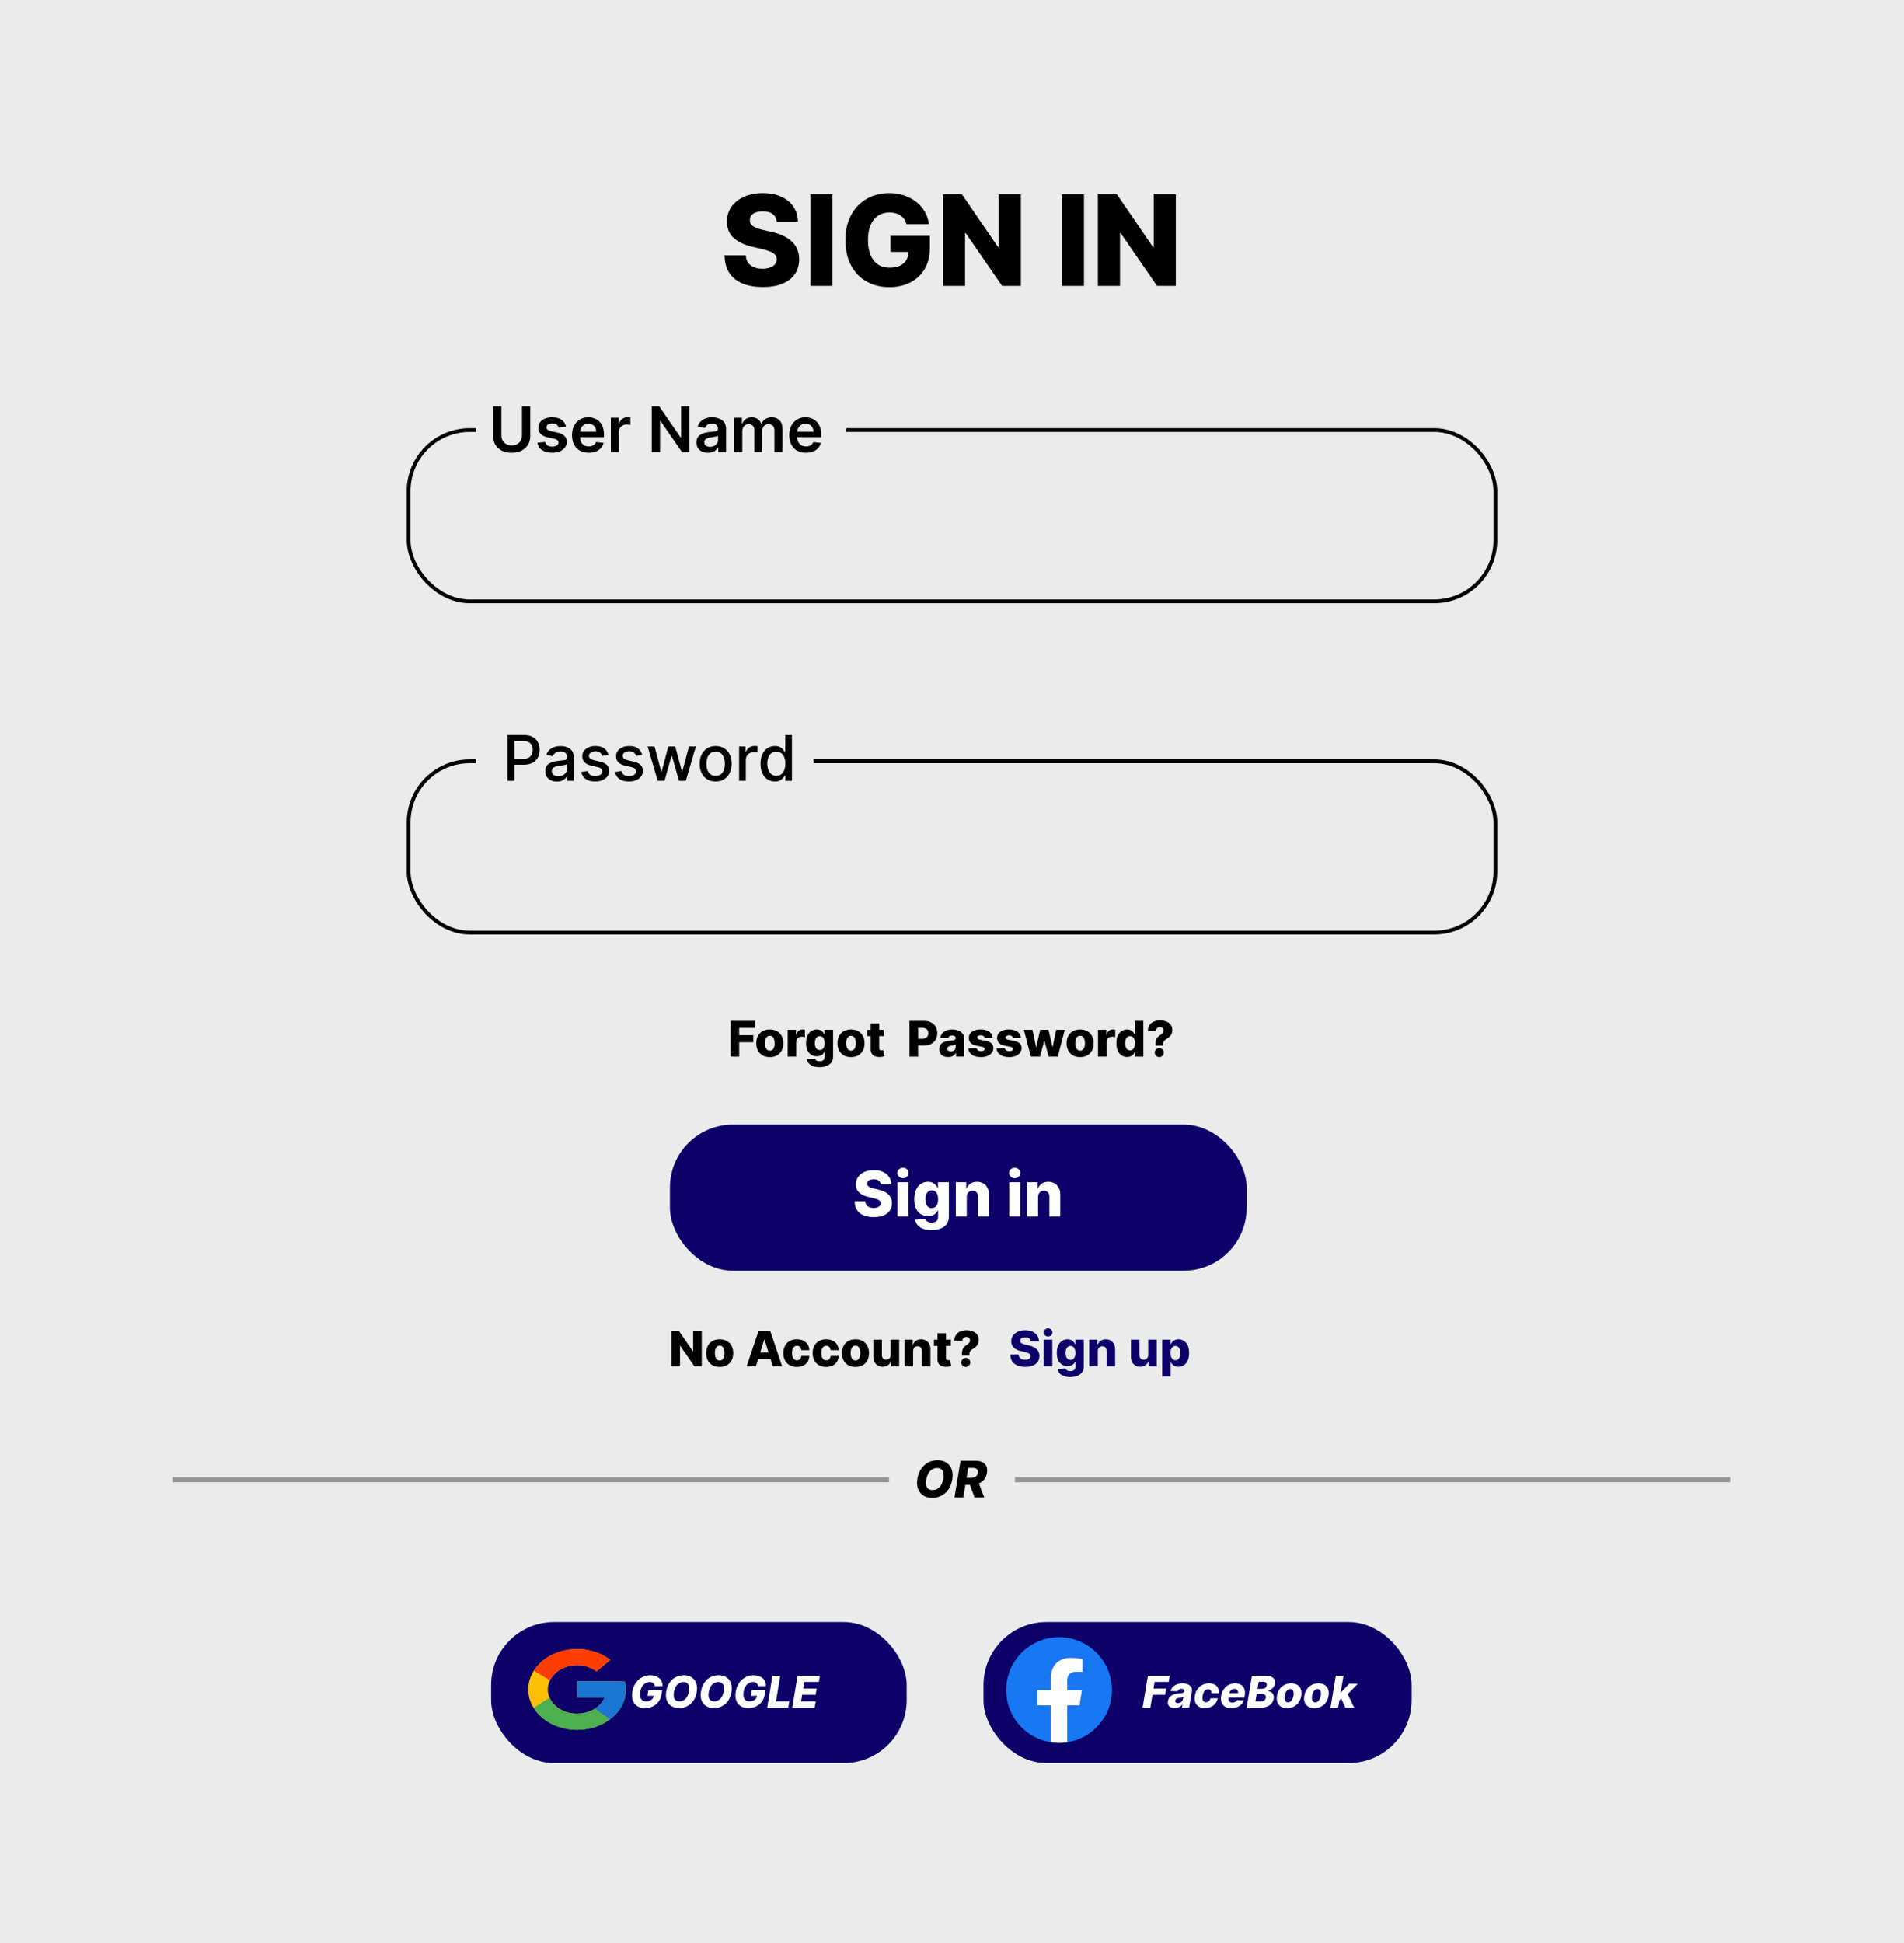 <svg width="1512" height="1543" viewBox="0 0 1512 1543" fill="none" xmlns="http://www.w3.org/2000/svg">
<rect width="1512" height="1543" fill="#EBEBEB"/>
<g filter="url(#filter0_d_1_102)">
<path d="M616.815 172.077C616.579 169.473 615.525 167.448 613.655 166.004C611.808 164.536 609.169 163.803 605.736 163.803C603.463 163.803 601.569 164.098 600.054 164.69C598.539 165.282 597.402 166.099 596.645 167.141C595.887 168.159 595.497 169.33 595.473 170.656C595.426 171.745 595.639 172.704 596.112 173.533C596.609 174.361 597.32 175.095 598.243 175.734C599.19 176.35 600.326 176.894 601.652 177.368C602.978 177.841 604.469 178.256 606.126 178.611L612.376 180.031C615.975 180.812 619.147 181.854 621.893 183.156C624.663 184.458 626.983 186.009 628.854 187.808C630.748 189.607 632.18 191.679 633.151 194.023C634.121 196.366 634.618 198.994 634.642 201.906C634.618 206.499 633.458 210.441 631.162 213.732C628.866 217.022 625.563 219.544 621.254 221.295C616.969 223.047 611.796 223.923 605.736 223.923C599.652 223.923 594.348 223.012 589.827 221.189C585.305 219.366 581.789 216.596 579.28 212.879C576.77 209.162 575.48 204.463 575.409 198.781H592.241C592.384 201.125 593.011 203.078 594.124 204.641C595.236 206.203 596.763 207.387 598.705 208.192C600.67 208.997 602.942 209.399 605.523 209.399C607.89 209.399 609.902 209.08 611.56 208.44C613.241 207.801 614.531 206.913 615.43 205.777C616.33 204.641 616.792 203.339 616.815 201.871C616.792 200.498 616.366 199.326 615.537 198.355C614.708 197.361 613.43 196.509 611.702 195.798C609.997 195.064 607.819 194.39 605.168 193.774L597.568 191.999C591.271 190.554 586.311 188.223 582.689 185.003C579.067 181.759 577.268 177.38 577.291 171.864C577.268 167.366 578.475 163.424 580.913 160.038C583.352 156.653 586.725 154.013 591.034 152.119C595.343 150.225 600.255 149.278 605.771 149.278C611.406 149.278 616.295 150.237 620.438 152.155C624.604 154.049 627.836 156.712 630.132 160.145C632.429 163.578 633.6 167.555 633.648 172.077H616.815ZM661.098 150.273V223H643.52V150.273H661.098ZM719.86 174.03C719.458 172.538 718.866 171.224 718.085 170.088C717.304 168.928 716.345 167.946 715.208 167.141C714.072 166.336 712.77 165.732 711.302 165.33C709.834 164.903 708.225 164.69 706.473 164.69C702.945 164.69 699.891 165.543 697.311 167.247C694.754 168.952 692.777 171.437 691.38 174.705C689.984 177.948 689.285 181.89 689.285 186.53C689.285 191.194 689.96 195.171 691.309 198.462C692.659 201.752 694.612 204.262 697.169 205.99C699.725 207.718 702.827 208.582 706.473 208.582C709.692 208.582 712.415 208.062 714.64 207.02C716.889 205.955 718.594 204.451 719.754 202.51C720.914 200.569 721.494 198.284 721.494 195.656L724.761 196.047H707.076V183.227H738.433V192.851C738.433 199.361 737.048 204.937 734.278 209.577C731.532 214.217 727.744 217.78 722.914 220.266C718.109 222.751 712.581 223.994 706.331 223.994C699.394 223.994 693.298 222.491 688.042 219.484C682.787 216.478 678.691 212.193 675.755 206.629C672.82 201.042 671.352 194.413 671.352 186.743C671.352 180.777 672.24 175.486 674.015 170.869C675.791 166.229 678.265 162.299 681.437 159.08C684.633 155.86 688.326 153.421 692.517 151.764C696.731 150.107 701.264 149.278 706.118 149.278C710.332 149.278 714.25 149.882 717.872 151.089C721.518 152.297 724.737 154.001 727.531 156.203C730.348 158.405 732.633 161.021 734.385 164.051C736.136 167.081 737.225 170.408 737.652 174.03H719.86ZM810.69 150.273V223H795.775L766.833 181.026H766.371V223H748.793V150.273H763.921L792.543 192.176H793.147V150.273H810.69ZM860.805 150.273V223H843.227V150.273H860.805ZM933.737 150.273V223H918.822L889.88 181.026H889.418V223H871.84V150.273H886.968L915.59 192.176H916.194V150.273H933.737Z" fill="black"/>
</g>
<rect x="324.5" y="604.5" width="863" height="136" rx="48.5" fill="#EBEBEB" stroke="black" stroke-width="3"/>
<rect x="378" y="573" width="268" height="59" fill="#EBEBEB"/>
<path d="M402.995 620V583.636H415.957C418.786 583.636 421.129 584.151 422.988 585.181C424.846 586.211 426.237 587.62 427.161 589.407C428.084 591.183 428.545 593.183 428.545 595.408C428.545 597.646 428.078 599.658 427.143 601.445C426.219 603.221 424.823 604.629 422.952 605.671C421.094 606.701 418.756 607.216 415.939 607.216H407.026V602.564H415.442C417.229 602.564 418.679 602.256 419.792 601.641C420.905 601.013 421.721 600.161 422.242 599.084C422.763 598.007 423.023 596.781 423.023 595.408C423.023 594.035 422.763 592.816 422.242 591.751C421.721 590.685 420.899 589.851 419.774 589.247C418.661 588.643 417.194 588.342 415.371 588.342H408.482V620H402.995ZM442.244 620.604C440.516 620.604 438.953 620.284 437.556 619.645C436.16 618.994 435.053 618.053 434.236 616.822C433.431 615.591 433.029 614.081 433.029 612.294C433.029 610.755 433.325 609.489 433.917 608.494C434.508 607.5 435.307 606.713 436.314 606.133C437.32 605.553 438.444 605.115 439.687 604.819C440.93 604.523 442.197 604.298 443.487 604.144C445.12 603.955 446.446 603.801 447.464 603.683C448.482 603.552 449.222 603.345 449.684 603.061C450.145 602.777 450.376 602.315 450.376 601.676V601.552C450.376 600.001 449.938 598.8 449.062 597.947C448.198 597.095 446.908 596.669 445.191 596.669C443.404 596.669 441.995 597.066 440.966 597.859C439.948 598.64 439.243 599.51 438.853 600.469L433.863 599.332C434.455 597.675 435.319 596.338 436.456 595.32C437.604 594.29 438.924 593.544 440.415 593.082C441.907 592.609 443.475 592.372 445.12 592.372C446.209 592.372 447.364 592.502 448.583 592.763C449.814 593.011 450.962 593.473 452.027 594.148C453.105 594.822 453.986 595.787 454.673 597.042C455.359 598.285 455.703 599.901 455.703 601.889V620H450.518V616.271H450.305C449.962 616.958 449.447 617.633 448.76 618.295C448.074 618.958 447.192 619.509 446.115 619.947C445.038 620.385 443.747 620.604 442.244 620.604ZM443.398 616.342C444.866 616.342 446.121 616.052 447.162 615.472C448.216 614.892 449.015 614.135 449.559 613.2C450.116 612.253 450.394 611.241 450.394 610.163V606.648C450.204 606.837 449.837 607.015 449.293 607.18C448.76 607.334 448.151 607.47 447.464 607.589C446.778 607.695 446.109 607.796 445.458 607.891C444.807 607.973 444.262 608.045 443.824 608.104C442.794 608.234 441.853 608.453 441.001 608.761C440.161 609.068 439.486 609.512 438.977 610.092C438.48 610.661 438.231 611.418 438.231 612.365C438.231 613.679 438.717 614.673 439.687 615.348C440.658 616.011 441.895 616.342 443.398 616.342ZM483.211 599.386L478.399 600.238C478.198 599.622 477.878 599.036 477.44 598.48C477.014 597.924 476.434 597.468 475.7 597.113C474.966 596.758 474.049 596.58 472.948 596.58C471.445 596.58 470.19 596.918 469.184 597.592C468.178 598.255 467.675 599.113 467.675 600.167C467.675 601.078 468.012 601.812 468.687 602.369C469.361 602.925 470.45 603.381 471.954 603.736L476.286 604.73C478.796 605.31 480.666 606.204 481.897 607.411C483.128 608.619 483.743 610.187 483.743 612.116C483.743 613.75 483.27 615.206 482.323 616.484C481.388 617.751 480.08 618.745 478.399 619.467C476.73 620.189 474.795 620.55 472.593 620.55C469.539 620.55 467.047 619.899 465.118 618.597C463.188 617.283 462.005 615.419 461.567 613.004L466.698 612.223C467.018 613.561 467.675 614.573 468.669 615.259C469.663 615.934 470.959 616.271 472.557 616.271C474.297 616.271 475.688 615.91 476.73 615.188C477.772 614.454 478.292 613.561 478.292 612.507C478.292 611.655 477.973 610.939 477.334 610.359C476.706 609.779 475.742 609.341 474.439 609.045L469.823 608.033C467.278 607.453 465.396 606.529 464.177 605.263C462.969 603.996 462.366 602.392 462.366 600.451C462.366 598.841 462.815 597.433 463.715 596.225C464.615 595.018 465.858 594.077 467.444 593.402C469.03 592.715 470.847 592.372 472.895 592.372C475.842 592.372 478.162 593.011 479.855 594.29C481.548 595.556 482.666 597.255 483.211 599.386ZM510.017 599.386L505.206 600.238C505.004 599.622 504.685 599.036 504.247 598.48C503.821 597.924 503.241 597.468 502.507 597.113C501.773 596.758 500.855 596.58 499.755 596.58C498.251 596.58 496.997 596.918 495.99 597.592C494.984 598.255 494.481 599.113 494.481 600.167C494.481 601.078 494.819 601.812 495.493 602.369C496.168 602.925 497.257 603.381 498.76 603.736L503.093 604.73C505.602 605.31 507.472 606.204 508.703 607.411C509.935 608.619 510.55 610.187 510.55 612.116C510.55 613.75 510.077 615.206 509.13 616.484C508.194 617.751 506.886 618.745 505.206 619.467C503.537 620.189 501.601 620.55 499.4 620.55C496.346 620.55 493.854 619.899 491.924 618.597C489.995 617.283 488.811 615.419 488.373 613.004L493.505 612.223C493.824 613.561 494.481 614.573 495.475 615.259C496.47 615.934 497.766 616.271 499.364 616.271C501.104 616.271 502.495 615.91 503.537 615.188C504.578 614.454 505.099 613.561 505.099 612.507C505.099 611.655 504.779 610.939 504.14 610.359C503.513 609.779 502.548 609.341 501.246 609.045L496.63 608.033C494.085 607.453 492.203 606.529 490.983 605.263C489.776 603.996 489.172 602.392 489.172 600.451C489.172 598.841 489.622 597.433 490.522 596.225C491.421 595.018 492.664 594.077 494.25 593.402C495.837 592.715 497.654 592.372 499.701 592.372C502.649 592.372 504.969 593.011 506.662 594.29C508.354 595.556 509.473 597.255 510.017 599.386ZM522.3 620L514.274 592.727H519.761L525.105 612.756H525.372L530.734 592.727H536.22L541.547 612.667H541.813L547.122 592.727H552.609L544.601 620H539.186L533.646 600.309H533.237L527.698 620H522.3ZM568.305 620.55C565.748 620.55 563.517 619.964 561.611 618.793C559.705 617.621 558.226 615.981 557.172 613.874C556.119 611.767 555.592 609.305 555.592 606.488C555.592 603.659 556.119 601.185 557.172 599.066C558.226 596.947 559.705 595.302 561.611 594.13C563.517 592.958 565.748 592.372 568.305 592.372C570.862 592.372 573.093 592.958 574.999 594.13C576.905 595.302 578.384 596.947 579.438 599.066C580.491 601.185 581.018 603.659 581.018 606.488C581.018 609.305 580.491 611.767 579.438 613.874C578.384 615.981 576.905 617.621 574.999 618.793C573.093 619.964 570.862 620.55 568.305 620.55ZM568.323 616.094C569.98 616.094 571.353 615.656 572.442 614.78C573.531 613.904 574.336 612.738 574.857 611.282C575.389 609.826 575.656 608.222 575.656 606.47C575.656 604.73 575.389 603.132 574.857 601.676C574.336 600.208 573.531 599.031 572.442 598.143C571.353 597.255 569.98 596.811 568.323 596.811C566.654 596.811 565.269 597.255 564.168 598.143C563.079 599.031 562.268 600.208 561.735 601.676C561.214 603.132 560.954 604.73 560.954 606.47C560.954 608.222 561.214 609.826 561.735 611.282C562.268 612.738 563.079 613.904 564.168 614.78C565.269 615.656 566.654 616.094 568.323 616.094ZM586.944 620V592.727H592.075V597.06H592.359C592.857 595.592 593.732 594.438 594.987 593.597C596.254 592.745 597.686 592.319 599.284 592.319C599.616 592.319 600.006 592.331 600.456 592.354C600.918 592.378 601.279 592.408 601.539 592.443V597.521C601.326 597.462 600.947 597.397 600.403 597.326C599.858 597.243 599.314 597.202 598.769 597.202C597.514 597.202 596.396 597.468 595.413 598.001C594.443 598.522 593.673 599.25 593.105 600.185C592.537 601.108 592.253 602.161 592.253 603.345V620H586.944ZM615.366 620.533C613.165 620.533 611.2 619.97 609.471 618.846C607.755 617.71 606.406 616.094 605.423 613.999C604.452 611.892 603.967 609.364 603.967 606.417C603.967 603.469 604.458 600.948 605.441 598.853C606.435 596.758 607.796 595.154 609.525 594.041C611.253 592.929 613.212 592.372 615.402 592.372C617.095 592.372 618.456 592.656 619.486 593.224C620.527 593.781 621.332 594.432 621.9 595.178C622.48 595.923 622.93 596.58 623.25 597.148H623.569V583.636H628.878V620H623.694V615.756H623.25C622.93 616.336 622.469 616.999 621.865 617.745C621.273 618.491 620.456 619.142 619.415 619.698C618.373 620.254 617.023 620.533 615.366 620.533ZM616.538 616.005C618.065 616.005 619.355 615.603 620.409 614.798C621.474 613.981 622.279 612.85 622.824 611.406C623.38 609.962 623.658 608.281 623.658 606.364C623.658 604.47 623.386 602.812 622.841 601.392C622.297 599.972 621.498 598.865 620.444 598.072C619.391 597.279 618.089 596.882 616.538 596.882C614.94 596.882 613.608 597.296 612.543 598.125C611.478 598.954 610.673 600.084 610.128 601.516C609.596 602.949 609.329 604.564 609.329 606.364C609.329 608.187 609.602 609.826 610.146 611.282C610.691 612.738 611.496 613.892 612.561 614.744C613.638 615.585 614.964 616.005 616.538 616.005Z" fill="black"/>
<rect x="324.5" y="341.5" width="863" height="136" rx="48.5" fill="#EBEBEB" stroke="black" stroke-width="3"/>
<rect x="378" y="310" width="294" height="59" fill="#EBEBEB"/>
<path d="M414.509 322.636H421.097V346.393C421.097 348.998 420.481 351.288 419.25 353.265C418.031 355.242 416.314 356.786 414.101 357.899C411.887 359 409.301 359.55 406.342 359.55C403.371 359.55 400.778 359 398.565 357.899C396.351 356.786 394.635 355.242 393.415 353.265C392.196 351.288 391.587 348.998 391.587 346.393V322.636H398.174V345.843C398.174 347.358 398.505 348.708 399.168 349.891C399.843 351.075 400.79 352.004 402.009 352.679C403.228 353.342 404.673 353.673 406.342 353.673C408.011 353.673 409.455 353.342 410.674 352.679C411.905 352.004 412.852 351.075 413.515 349.891C414.178 348.708 414.509 347.358 414.509 345.843V322.636ZM449.528 338.936L443.669 339.575C443.503 338.983 443.213 338.427 442.798 337.906C442.396 337.385 441.852 336.965 441.165 336.646C440.478 336.326 439.638 336.166 438.644 336.166C437.306 336.166 436.182 336.456 435.27 337.036C434.37 337.616 433.927 338.368 433.938 339.291C433.927 340.084 434.217 340.729 434.808 341.227C435.412 341.724 436.406 342.132 437.791 342.452L442.443 343.446C445.024 344.002 446.941 344.884 448.196 346.092C449.463 347.299 450.102 348.879 450.114 350.832C450.102 352.549 449.599 354.064 448.605 355.378C447.622 356.68 446.255 357.698 444.503 358.432C442.751 359.166 440.739 359.533 438.466 359.533C435.128 359.533 432.441 358.834 430.405 357.438C428.369 356.029 427.156 354.07 426.765 351.56L433.033 350.957C433.317 352.188 433.921 353.117 434.844 353.744C435.767 354.372 436.969 354.685 438.448 354.685C439.975 354.685 441.2 354.372 442.124 353.744C443.059 353.117 443.526 352.342 443.526 351.418C443.526 350.637 443.225 349.992 442.621 349.483C442.029 348.974 441.106 348.583 439.851 348.311L435.199 347.335C432.583 346.79 430.648 345.873 429.393 344.582C428.138 343.28 427.517 341.635 427.529 339.646C427.517 337.965 427.972 336.509 428.896 335.278C429.831 334.036 431.127 333.077 432.784 332.402C434.453 331.715 436.377 331.372 438.555 331.372C441.751 331.372 444.266 332.053 446.101 333.414C447.948 334.775 449.09 336.616 449.528 338.936ZM467.488 359.533C464.753 359.533 462.392 358.964 460.403 357.828C458.426 356.68 456.905 355.058 455.84 352.963C454.775 350.856 454.242 348.376 454.242 345.523C454.242 342.718 454.775 340.256 455.84 338.137C456.917 336.006 458.421 334.349 460.35 333.165C462.279 331.97 464.546 331.372 467.15 331.372C468.831 331.372 470.417 331.644 471.909 332.189C473.412 332.722 474.738 333.55 475.886 334.675C477.046 335.799 477.958 337.232 478.621 338.972C479.283 340.7 479.615 342.759 479.615 345.151V347.121H457.26V342.789H473.454C473.442 341.558 473.175 340.463 472.655 339.504C472.134 338.534 471.406 337.77 470.471 337.214C469.547 336.657 468.47 336.379 467.239 336.379C465.925 336.379 464.771 336.699 463.777 337.338C462.782 337.965 462.007 338.794 461.451 339.824C460.906 340.842 460.628 341.96 460.616 343.18V346.962C460.616 348.548 460.906 349.909 461.486 351.045C462.066 352.17 462.877 353.034 463.919 353.638C464.961 354.23 466.18 354.526 467.577 354.526C468.512 354.526 469.358 354.395 470.116 354.135C470.873 353.863 471.53 353.466 472.086 352.945C472.643 352.424 473.063 351.779 473.347 351.01L479.349 351.685C478.97 353.271 478.248 354.656 477.182 355.839C476.129 357.011 474.779 357.923 473.134 358.574C471.489 359.213 469.607 359.533 467.488 359.533ZM485.053 359V331.727H491.285V336.273H491.569C492.066 334.698 492.918 333.485 494.126 332.633C495.345 331.769 496.736 331.337 498.298 331.337C498.653 331.337 499.05 331.354 499.488 331.39C499.938 331.414 500.311 331.455 500.607 331.514V337.427C500.334 337.332 499.902 337.249 499.31 337.178C498.73 337.095 498.168 337.054 497.624 337.054C496.452 337.054 495.398 337.308 494.463 337.817C493.54 338.315 492.812 339.007 492.279 339.895C491.746 340.783 491.48 341.807 491.48 342.967V359H485.053ZM547.446 322.636V359H541.587L524.452 334.231H524.151V359H517.563V322.636H523.458L540.575 347.423H540.894V322.636H547.446ZM562.188 359.55C560.459 359.55 558.903 359.243 557.518 358.627C556.145 358 555.056 357.076 554.251 355.857C553.458 354.638 553.061 353.135 553.061 351.347C553.061 349.808 553.345 348.536 553.914 347.53C554.482 346.524 555.257 345.719 556.24 345.115C557.222 344.511 558.329 344.056 559.56 343.748C560.803 343.428 562.087 343.197 563.413 343.055C565.011 342.89 566.307 342.742 567.301 342.612C568.296 342.469 569.018 342.256 569.468 341.972C569.929 341.676 570.16 341.221 570.16 340.605V340.499C570.16 339.161 569.763 338.125 568.97 337.391C568.177 336.657 567.035 336.29 565.544 336.29C563.969 336.29 562.72 336.634 561.797 337.32C560.886 338.007 560.27 338.818 559.95 339.753L553.949 338.901C554.423 337.243 555.204 335.858 556.293 334.746C557.382 333.621 558.713 332.781 560.288 332.224C561.862 331.656 563.602 331.372 565.508 331.372C566.822 331.372 568.13 331.526 569.432 331.834C570.734 332.142 571.924 332.651 573.001 333.361C574.078 334.059 574.942 335.012 575.593 336.219C576.256 337.427 576.588 338.936 576.588 340.747V359H570.409V355.254H570.195C569.805 356.011 569.254 356.721 568.544 357.384C567.846 358.035 566.964 358.562 565.899 358.964C564.845 359.355 563.608 359.55 562.188 359.55ZM563.857 354.827C565.147 354.827 566.266 354.573 567.213 354.064C568.16 353.543 568.887 352.857 569.396 352.004C569.917 351.152 570.178 350.223 570.178 349.217V346.003C569.977 346.169 569.633 346.322 569.148 346.464C568.674 346.607 568.142 346.731 567.55 346.837C566.958 346.944 566.372 347.039 565.792 347.121C565.212 347.204 564.709 347.275 564.283 347.335C563.324 347.465 562.466 347.678 561.708 347.974C560.951 348.27 560.353 348.684 559.915 349.217C559.477 349.737 559.258 350.412 559.258 351.241C559.258 352.424 559.69 353.318 560.554 353.922C561.418 354.526 562.519 354.827 563.857 354.827ZM583.051 359V331.727H589.194V336.362H589.514C590.082 334.799 591.023 333.58 592.337 332.704C593.651 331.816 595.219 331.372 597.042 331.372C598.889 331.372 600.445 331.822 601.712 332.722C602.99 333.609 603.89 334.823 604.411 336.362H604.695C605.298 334.846 606.316 333.639 607.749 332.739C609.193 331.828 610.903 331.372 612.88 331.372C615.39 331.372 617.437 332.165 619.024 333.751C620.61 335.338 621.403 337.652 621.403 340.694V359H614.958V341.688C614.958 339.996 614.508 338.759 613.608 337.977C612.709 337.184 611.608 336.788 610.306 336.788C608.755 336.788 607.542 337.273 606.666 338.244C605.802 339.202 605.369 340.451 605.369 341.99V359H599.066V341.422C599.066 340.013 598.64 338.889 597.788 338.048C596.947 337.208 595.847 336.788 594.485 336.788C593.562 336.788 592.722 337.024 591.964 337.498C591.206 337.96 590.603 338.616 590.153 339.469C589.703 340.309 589.478 341.292 589.478 342.416V359H583.051ZM639.998 359.533C637.263 359.533 634.902 358.964 632.913 357.828C630.936 356.68 629.415 355.058 628.35 352.963C627.284 350.856 626.752 348.376 626.752 345.523C626.752 342.718 627.284 340.256 628.35 338.137C629.427 336.006 630.93 334.349 632.86 333.165C634.789 331.97 637.056 331.372 639.66 331.372C641.341 331.372 642.927 331.644 644.419 332.189C645.922 332.722 647.248 333.55 648.396 334.675C649.556 335.799 650.467 337.232 651.13 338.972C651.793 340.7 652.125 342.759 652.125 345.151V347.121H629.77V342.789H645.963C645.952 341.558 645.685 340.463 645.164 339.504C644.644 338.534 643.916 337.77 642.98 337.214C642.057 336.657 640.98 336.379 639.749 336.379C638.435 336.379 637.281 336.699 636.287 337.338C635.292 337.965 634.517 338.794 633.961 339.824C633.416 340.842 633.138 341.96 633.126 343.18V346.962C633.126 348.548 633.416 349.909 633.996 351.045C634.576 352.17 635.387 353.034 636.429 353.638C637.47 354.23 638.69 354.526 640.086 354.526C641.021 354.526 641.868 354.395 642.625 354.135C643.383 353.863 644.04 353.466 644.596 352.945C645.153 352.424 645.573 351.779 645.857 351.01L651.858 351.685C651.48 353.271 650.757 354.656 649.692 355.839C648.639 357.011 647.289 357.923 645.644 358.574C643.998 359.213 642.116 359.533 639.998 359.533Z" fill="black"/>
<path d="M580.147 839V810.636H599.508V816.204H587.002V822.021H598.276V827.602H587.002V839H580.147ZM611.329 839.402C609.094 839.402 607.174 838.945 605.567 838.031C603.97 837.107 602.737 835.824 601.869 834.18C601.011 832.528 600.581 830.612 600.581 828.433C600.581 826.245 601.011 824.329 601.869 822.685C602.737 821.033 603.97 819.749 605.567 818.835C607.174 817.912 609.094 817.45 611.329 817.45C613.563 817.45 615.479 817.912 617.076 818.835C618.683 819.749 619.915 821.033 620.774 822.685C621.642 824.329 622.076 826.245 622.076 828.433C622.076 830.612 621.642 832.528 620.774 834.18C619.915 835.824 618.683 837.107 617.076 838.031C615.479 838.945 613.563 839.402 611.329 839.402ZM611.37 834.291C612.183 834.291 612.871 834.042 613.434 833.543C613.997 833.045 614.426 832.352 614.722 831.466C615.026 830.58 615.179 829.555 615.179 828.391C615.179 827.21 615.026 826.175 614.722 825.289C614.426 824.403 613.997 823.71 613.434 823.212C612.871 822.713 612.183 822.464 611.37 822.464C610.53 822.464 609.819 822.713 609.237 823.212C608.665 823.71 608.226 824.403 607.922 825.289C607.626 826.175 607.479 827.21 607.479 828.391C607.479 829.555 607.626 830.58 607.922 831.466C608.226 832.352 608.665 833.045 609.237 833.543C609.819 834.042 610.53 834.291 611.37 834.291ZM625.545 839V817.727H632.124V821.605H632.345C632.733 820.202 633.365 819.158 634.243 818.475C635.12 817.783 636.14 817.436 637.303 817.436C637.617 817.436 637.94 817.46 638.273 817.506C638.605 817.543 638.914 817.603 639.201 817.686V823.572C638.877 823.461 638.453 823.373 637.926 823.309C637.409 823.244 636.948 823.212 636.542 823.212C635.738 823.212 635.013 823.392 634.367 823.752C633.73 824.103 633.227 824.597 632.858 825.234C632.498 825.862 632.317 826.6 632.317 827.45V839H625.545ZM650.772 847.42C648.75 847.42 647.019 847.139 645.578 846.576C644.138 846.012 643.007 845.241 642.185 844.263C641.363 843.284 640.869 842.176 640.703 840.939L647.116 840.579C647.236 841.013 647.457 841.391 647.78 841.714C648.113 842.038 648.542 842.287 649.068 842.462C649.604 842.638 650.232 842.725 650.952 842.725C652.088 842.725 653.025 842.449 653.763 841.895C654.511 841.35 654.885 840.394 654.885 839.028V835.288H654.65C654.382 835.944 653.976 836.53 653.431 837.047C652.886 837.564 652.208 837.971 651.395 838.266C650.592 838.561 649.669 838.709 648.625 838.709C647.074 838.709 645.652 838.349 644.36 837.629C643.076 836.9 642.047 835.773 641.271 834.25C640.505 832.717 640.122 830.746 640.122 828.336C640.122 825.852 640.519 823.807 641.313 822.201C642.107 820.585 643.145 819.389 644.429 818.614C645.721 817.838 647.111 817.45 648.597 817.45C649.715 817.45 650.67 817.644 651.464 818.032C652.268 818.411 652.928 818.9 653.445 819.5C653.962 820.1 654.354 820.723 654.622 821.37H654.816V817.727H661.561V839.083C661.561 840.884 661.108 842.402 660.203 843.64C659.298 844.877 658.034 845.814 656.409 846.451C654.784 847.097 652.905 847.42 650.772 847.42ZM650.98 833.779C651.801 833.779 652.503 833.562 653.085 833.128C653.666 832.694 654.114 832.071 654.428 831.258C654.742 830.446 654.899 829.472 654.899 828.336C654.899 827.182 654.742 826.189 654.428 825.358C654.123 824.518 653.676 823.872 653.085 823.419C652.503 822.967 651.801 822.741 650.98 822.741C650.139 822.741 649.428 822.972 648.847 823.433C648.265 823.895 647.822 824.546 647.517 825.386C647.222 826.217 647.074 827.2 647.074 828.336C647.074 829.472 647.226 830.446 647.531 831.258C647.836 832.071 648.274 832.694 648.847 833.128C649.428 833.562 650.139 833.779 650.98 833.779ZM675.808 839.402C673.574 839.402 671.653 838.945 670.047 838.031C668.449 837.107 667.217 835.824 666.349 834.18C665.49 832.528 665.061 830.612 665.061 828.433C665.061 826.245 665.49 824.329 666.349 822.685C667.217 821.033 668.449 819.749 670.047 818.835C671.653 817.912 673.574 817.45 675.808 817.45C678.043 817.45 679.958 817.912 681.556 818.835C683.162 819.749 684.395 821.033 685.253 822.685C686.121 824.329 686.555 826.245 686.555 828.433C686.555 830.612 686.121 832.528 685.253 834.18C684.395 835.824 683.162 837.107 681.556 838.031C679.958 838.945 678.043 839.402 675.808 839.402ZM675.85 834.291C676.662 834.291 677.35 834.042 677.913 833.543C678.476 833.045 678.906 832.352 679.201 831.466C679.506 830.58 679.658 829.555 679.658 828.391C679.658 827.21 679.506 826.175 679.201 825.289C678.906 824.403 678.476 823.71 677.913 823.212C677.35 822.713 676.662 822.464 675.85 822.464C675.009 822.464 674.299 822.713 673.717 823.212C673.144 823.71 672.706 824.403 672.401 825.289C672.106 826.175 671.958 827.21 671.958 828.391C671.958 829.555 672.106 830.58 672.401 831.466C672.706 832.352 673.144 833.045 673.717 833.543C674.299 834.042 675.009 834.291 675.85 834.291ZM702.032 817.727V822.713H688.612V817.727H702.032ZM691.423 812.631H698.196V832.311C698.196 832.726 698.26 833.063 698.39 833.322C698.528 833.571 698.727 833.751 698.985 833.862C699.244 833.963 699.553 834.014 699.913 834.014C700.172 834.014 700.444 833.991 700.73 833.945C701.026 833.89 701.247 833.843 701.395 833.806L702.42 838.695C702.097 838.788 701.64 838.903 701.049 839.042C700.467 839.18 699.77 839.268 698.957 839.305C697.369 839.379 696.008 839.194 694.872 838.751C693.745 838.298 692.882 837.597 692.282 836.646C691.691 835.695 691.405 834.499 691.423 833.059V812.631ZM722.245 839V810.636H733.962C736.085 810.636 737.918 811.052 739.46 811.883C741.011 812.705 742.207 813.854 743.047 815.331C743.887 816.799 744.307 818.507 744.307 820.456C744.307 822.413 743.878 824.126 743.019 825.594C742.17 827.053 740.956 828.184 739.377 828.987C737.798 829.79 735.924 830.192 733.754 830.192H726.525V824.79H732.48C733.514 824.79 734.377 824.61 735.07 824.25C735.772 823.89 736.302 823.387 736.663 822.741C737.023 822.085 737.203 821.324 737.203 820.456C737.203 819.578 737.023 818.821 736.663 818.184C736.302 817.538 735.772 817.039 735.07 816.689C734.368 816.338 733.505 816.162 732.48 816.162H729.101V839H722.245ZM752.922 839.36C751.565 839.36 750.36 839.134 749.307 838.681C748.264 838.22 747.437 837.527 746.828 836.604C746.228 835.672 745.928 834.504 745.928 833.1C745.928 831.918 746.136 830.921 746.551 830.109C746.967 829.296 747.539 828.636 748.268 828.128C748.998 827.62 749.838 827.237 750.789 826.979C751.74 826.711 752.756 826.531 753.836 826.439C755.045 826.328 756.019 826.212 756.758 826.092C757.497 825.963 758.032 825.783 758.365 825.552C758.706 825.312 758.877 824.975 758.877 824.541V824.472C758.877 823.761 758.632 823.212 758.143 822.824C757.654 822.436 756.994 822.242 756.163 822.242C755.267 822.242 754.547 822.436 754.002 822.824C753.457 823.212 753.111 823.747 752.963 824.43L746.717 824.209C746.902 822.916 747.377 821.762 748.144 820.746C748.919 819.722 749.981 818.918 751.329 818.337C752.686 817.746 754.316 817.45 756.218 817.45C757.575 817.45 758.826 817.612 759.971 817.935C761.116 818.249 762.113 818.711 762.963 819.32C763.812 819.92 764.468 820.659 764.929 821.536C765.4 822.413 765.636 823.415 765.636 824.541V839H759.265V836.036H759.099C758.72 836.756 758.235 837.366 757.644 837.864C757.063 838.363 756.375 838.737 755.581 838.986C754.796 839.235 753.91 839.36 752.922 839.36ZM755.013 834.928C755.742 834.928 756.398 834.781 756.98 834.485C757.571 834.19 758.041 833.783 758.392 833.266C758.743 832.74 758.919 832.131 758.919 831.438V829.416C758.725 829.518 758.489 829.61 758.212 829.693C757.945 829.776 757.649 829.855 757.326 829.929C757.003 830.002 756.67 830.067 756.329 830.123C755.987 830.178 755.659 830.229 755.345 830.275C754.708 830.376 754.164 830.533 753.711 830.746C753.268 830.958 752.926 831.235 752.686 831.577C752.456 831.909 752.34 832.306 752.34 832.768C752.34 833.469 752.589 834.005 753.088 834.374C753.596 834.744 754.237 834.928 755.013 834.928ZM788.349 824.223L782.13 824.389C782.066 823.946 781.89 823.553 781.604 823.212C781.318 822.861 780.944 822.588 780.482 822.395C780.03 822.191 779.503 822.09 778.903 822.09C778.119 822.09 777.449 822.247 776.895 822.561C776.35 822.875 776.083 823.299 776.092 823.835C776.083 824.25 776.249 824.61 776.59 824.915C776.941 825.22 777.565 825.464 778.46 825.649L782.56 826.425C784.683 826.831 786.262 827.505 787.296 828.447C788.339 829.388 788.866 830.635 788.875 832.186C788.866 833.645 788.432 834.914 787.573 835.995C786.724 837.075 785.56 837.915 784.083 838.515C782.606 839.106 780.916 839.402 779.014 839.402C775.976 839.402 773.581 838.778 771.826 837.532C770.081 836.276 769.084 834.596 768.835 832.491L775.524 832.325C775.672 833.1 776.055 833.691 776.674 834.097C777.292 834.504 778.082 834.707 779.042 834.707C779.91 834.707 780.616 834.545 781.161 834.222C781.706 833.899 781.983 833.469 781.992 832.934C781.983 832.454 781.77 832.071 781.355 831.784C780.939 831.489 780.288 831.258 779.402 831.092L775.69 830.386C773.557 829.998 771.969 829.282 770.926 828.239C769.883 827.186 769.366 825.848 769.375 824.223C769.366 822.801 769.744 821.587 770.511 820.58C771.277 819.565 772.366 818.789 773.779 818.254C775.192 817.718 776.858 817.45 778.779 817.45C781.659 817.45 783.931 818.055 785.593 819.265C787.255 820.465 788.173 822.118 788.349 824.223ZM810.781 824.223L804.563 824.389C804.498 823.946 804.323 823.553 804.037 823.212C803.75 822.861 803.376 822.588 802.915 822.395C802.462 822.191 801.936 822.09 801.336 822.09C800.551 822.09 799.882 822.247 799.328 822.561C798.783 822.875 798.515 823.299 798.525 823.835C798.515 824.25 798.681 824.61 799.023 824.915C799.374 825.22 799.997 825.464 800.893 825.649L804.992 826.425C807.116 826.831 808.695 827.505 809.729 828.447C810.772 829.388 811.298 830.635 811.308 832.186C811.298 833.645 810.864 834.914 810.006 835.995C809.156 837.075 807.993 837.915 806.516 838.515C805.038 839.106 803.349 839.402 801.447 839.402C798.409 839.402 796.013 838.778 794.259 837.532C792.514 836.276 791.517 834.596 791.267 832.491L797.957 832.325C798.104 833.1 798.488 833.691 799.106 834.097C799.725 834.504 800.514 834.707 801.474 834.707C802.342 834.707 803.049 834.545 803.593 834.222C804.138 833.899 804.415 833.469 804.424 832.934C804.415 832.454 804.203 832.071 803.787 831.784C803.372 831.489 802.721 831.258 801.835 831.092L798.123 830.386C795.99 829.998 794.402 829.282 793.359 828.239C792.315 827.186 791.798 825.848 791.808 824.223C791.798 822.801 792.177 821.587 792.943 820.58C793.71 819.565 794.799 818.789 796.212 818.254C797.624 817.718 799.291 817.45 801.211 817.45C804.092 817.45 806.363 818.055 808.025 819.265C809.687 820.465 810.606 822.118 810.781 824.223ZM818.617 839L813.077 817.727H819.877L822.744 831.355H822.924L825.998 817.727H832.632L835.79 831.258H835.97L838.754 817.727H845.554L840 839H832.757L829.433 826.605H829.198L825.874 839H818.617ZM857.745 839.402C855.51 839.402 853.59 838.945 851.983 838.031C850.386 837.107 849.153 835.824 848.286 834.18C847.427 832.528 846.998 830.612 846.998 828.433C846.998 826.245 847.427 824.329 848.286 822.685C849.153 821.033 850.386 819.749 851.983 818.835C853.59 817.912 855.51 817.45 857.745 817.45C859.979 817.45 861.895 817.912 863.492 818.835C865.099 819.749 866.331 821.033 867.19 822.685C868.058 824.329 868.492 826.245 868.492 828.433C868.492 830.612 868.058 832.528 867.19 834.18C866.331 835.824 865.099 837.107 863.492 838.031C861.895 838.945 859.979 839.402 857.745 839.402ZM857.786 834.291C858.599 834.291 859.287 834.042 859.85 833.543C860.413 833.045 860.842 832.352 861.138 831.466C861.442 830.58 861.595 829.555 861.595 828.391C861.595 827.21 861.442 826.175 861.138 825.289C860.842 824.403 860.413 823.71 859.85 823.212C859.287 822.713 858.599 822.464 857.786 822.464C856.946 822.464 856.235 822.713 855.653 823.212C855.081 823.71 854.642 824.403 854.338 825.289C854.042 826.175 853.895 827.21 853.895 828.391C853.895 829.555 854.042 830.58 854.338 831.466C854.642 832.352 855.081 833.045 855.653 833.543C856.235 834.042 856.946 834.291 857.786 834.291ZM871.961 839V817.727H878.54V821.605H878.761C879.149 820.202 879.781 819.158 880.659 818.475C881.536 817.783 882.556 817.436 883.719 817.436C884.033 817.436 884.356 817.46 884.689 817.506C885.021 817.543 885.33 817.603 885.617 817.686V823.572C885.294 823.461 884.869 823.373 884.343 823.309C883.825 823.244 883.364 823.212 882.958 823.212C882.154 823.212 881.43 823.392 880.783 823.752C880.146 824.103 879.643 824.597 879.274 825.234C878.914 825.862 878.733 826.6 878.733 827.45V839H871.961ZM895.041 839.305C893.472 839.305 892.045 838.898 890.762 838.086C889.478 837.273 888.453 836.055 887.687 834.43C886.921 832.805 886.538 830.787 886.538 828.377C886.538 825.875 886.935 823.816 887.729 822.201C888.523 820.585 889.561 819.389 890.845 818.614C892.137 817.838 893.527 817.45 895.013 817.45C896.131 817.45 897.086 817.644 897.88 818.032C898.674 818.411 899.33 818.9 899.847 819.5C900.364 820.1 900.756 820.723 901.024 821.37H901.163V810.636H907.935V839H901.232V835.551H901.024C900.738 836.207 900.332 836.821 899.805 837.393C899.279 837.966 898.619 838.428 897.825 838.778C897.04 839.129 896.112 839.305 895.041 839.305ZM897.396 834.028C898.217 834.028 898.919 833.797 899.501 833.336C900.082 832.865 900.53 832.205 900.844 831.355C901.158 830.506 901.315 829.509 901.315 828.364C901.315 827.2 901.158 826.199 900.844 825.358C900.539 824.518 900.092 823.872 899.501 823.419C898.919 822.967 898.217 822.741 897.396 822.741C896.555 822.741 895.844 822.972 895.263 823.433C894.681 823.895 894.238 824.546 893.933 825.386C893.638 826.226 893.49 827.219 893.49 828.364C893.49 829.509 893.642 830.506 893.947 831.355C894.252 832.205 894.69 832.865 895.263 833.336C895.844 833.797 896.555 834.028 897.396 834.028ZM917.55 830.316V829.749C917.55 828.179 917.679 826.928 917.938 825.995C918.206 825.063 918.593 824.315 919.101 823.752C919.609 823.179 920.228 822.658 920.957 822.187C921.539 821.817 922.056 821.444 922.508 821.065C922.97 820.677 923.334 820.262 923.602 819.819C923.87 819.375 924.004 818.872 924.004 818.309C924.004 817.764 923.875 817.284 923.616 816.869C923.358 816.453 923.002 816.135 922.55 815.913C922.106 815.682 921.612 815.567 921.068 815.567C920.523 815.567 920.011 815.691 919.53 815.941C919.06 816.19 918.672 816.545 918.367 817.007C918.072 817.46 917.919 818.009 917.91 818.655H911.539C911.567 816.716 912.015 815.128 912.883 813.891C913.76 812.654 914.919 811.74 916.359 811.149C917.799 810.549 919.387 810.249 921.123 810.249C923.025 810.249 924.715 810.544 926.192 811.135C927.679 811.726 928.847 812.598 929.696 813.752C930.545 814.907 930.97 816.319 930.97 817.99C930.97 819.089 930.785 820.059 930.416 820.899C930.047 821.739 929.53 822.482 928.865 823.129C928.209 823.766 927.438 824.347 926.552 824.874C925.86 825.28 925.283 825.705 924.821 826.148C924.369 826.591 924.027 827.099 923.796 827.671C923.565 828.234 923.45 828.927 923.45 829.749V830.316H917.55ZM920.611 839.402C919.614 839.402 918.759 839.051 918.049 838.349C917.347 837.647 917.001 836.798 917.01 835.801C917.001 834.822 917.347 833.987 918.049 833.294C918.759 832.592 919.614 832.241 920.611 832.241C921.562 832.241 922.397 832.592 923.117 833.294C923.838 833.987 924.202 834.822 924.212 835.801C924.202 836.466 924.027 837.07 923.685 837.615C923.353 838.16 922.914 838.594 922.37 838.917C921.834 839.24 921.248 839.402 920.611 839.402Z" fill="black"/>
<g filter="url(#filter1_d_1_102)">
<rect x="532" y="889" width="458" height="116" rx="50" fill="#0D0169"/>
</g>
<path d="M699.408 940.538C699.289 939.236 698.763 938.224 697.827 937.502C696.904 936.768 695.584 936.401 693.868 936.401C692.732 936.401 691.785 936.549 691.027 936.845C690.269 937.141 689.701 937.549 689.322 938.07C688.944 938.579 688.748 939.165 688.737 939.828C688.713 940.373 688.819 940.852 689.056 941.266C689.305 941.681 689.66 942.048 690.121 942.367C690.595 942.675 691.163 942.947 691.826 943.184C692.489 943.421 693.235 943.628 694.063 943.805L697.188 944.516C698.987 944.906 700.574 945.427 701.947 946.078C703.332 946.729 704.492 947.504 705.427 948.404C706.374 949.304 707.09 950.339 707.575 951.511C708.061 952.683 708.309 953.997 708.321 955.453C708.309 957.75 707.729 959.72 706.581 961.366C705.433 963.011 703.781 964.272 701.627 965.148C699.485 966.024 696.898 966.462 693.868 966.462C690.826 966.462 688.174 966.006 685.913 965.094C683.652 964.183 681.895 962.798 680.64 960.94C679.385 959.081 678.74 956.732 678.705 953.891H687.121C687.192 955.062 687.505 956.039 688.062 956.82C688.618 957.602 689.382 958.193 690.352 958.596C691.335 958.998 692.471 959.2 693.761 959.2C694.945 959.2 695.951 959.04 696.78 958.72C697.62 958.401 698.265 957.957 698.715 957.388C699.165 956.82 699.396 956.169 699.408 955.435C699.396 954.749 699.183 954.163 698.768 953.678C698.354 953.18 697.715 952.754 696.851 952.399C695.999 952.032 694.91 951.695 693.584 951.387L689.784 950.499C686.635 949.777 684.156 948.611 682.344 947.001C680.533 945.38 679.634 943.19 679.646 940.432C679.634 938.183 680.237 936.212 681.457 934.519C682.676 932.826 684.363 931.507 686.517 930.56C688.671 929.613 691.128 929.139 693.886 929.139C696.703 929.139 699.147 929.619 701.219 930.577C703.302 931.524 704.918 932.856 706.066 934.572C707.214 936.289 707.8 938.277 707.824 940.538H699.408ZM712.76 966V938.727H721.442V966H712.76ZM717.11 935.549C715.891 935.549 714.843 935.147 713.967 934.342C713.091 933.525 712.653 932.542 712.653 931.394C712.653 930.258 713.091 929.287 713.967 928.482C714.843 927.665 715.891 927.257 717.11 927.257C718.341 927.257 719.389 927.665 720.253 928.482C721.129 929.287 721.567 930.258 721.567 931.394C721.567 932.542 721.129 933.525 720.253 934.342C719.389 935.147 718.341 935.549 717.11 935.549ZM739.682 976.795C737.09 976.795 734.87 976.434 733.024 975.712C731.177 974.99 729.727 974.002 728.673 972.747C727.62 971.492 726.987 970.072 726.774 968.486L734.994 968.024C735.148 968.58 735.432 969.066 735.847 969.48C736.273 969.894 736.823 970.214 737.498 970.439C738.185 970.664 738.99 970.776 739.913 970.776C741.369 970.776 742.57 970.421 743.517 969.711C744.476 969.013 744.955 967.787 744.955 966.036V961.241H744.654C744.31 962.082 743.789 962.834 743.091 963.496C742.393 964.159 741.523 964.68 740.481 965.059C739.451 965.438 738.267 965.627 736.93 965.627C734.941 965.627 733.118 965.165 731.461 964.242C729.816 963.307 728.496 961.863 727.502 959.91C726.519 957.945 726.028 955.418 726.028 952.328C726.028 949.144 726.537 946.522 727.555 944.462C728.573 942.391 729.905 940.858 731.55 939.864C733.207 938.869 734.989 938.372 736.894 938.372C738.327 938.372 739.552 938.621 740.57 939.118C741.6 939.603 742.446 940.231 743.109 941C743.772 941.769 744.275 942.568 744.618 943.397H744.867V938.727H753.514V966.107C753.514 968.415 752.934 970.362 751.774 971.948C750.614 973.534 748.992 974.736 746.909 975.553C744.825 976.381 742.416 976.795 739.682 976.795ZM739.948 959.306C741.002 959.306 741.901 959.028 742.647 958.472C743.393 957.915 743.967 957.116 744.369 956.075C744.772 955.033 744.973 953.784 744.973 952.328C744.973 950.848 744.772 949.576 744.369 948.511C743.979 947.433 743.405 946.605 742.647 946.025C741.901 945.445 741.002 945.155 739.948 945.155C738.871 945.155 737.96 945.451 737.214 946.043C736.468 946.634 735.9 947.469 735.509 948.546C735.131 949.612 734.941 950.872 734.941 952.328C734.941 953.784 735.137 955.033 735.527 956.075C735.918 957.116 736.48 957.915 737.214 958.472C737.96 959.028 738.871 959.306 739.948 959.306ZM767.732 950.446V966H759.049V938.727H767.305V943.734H767.607C768.211 942.065 769.241 940.757 770.697 939.81C772.153 938.852 773.887 938.372 775.899 938.372C777.817 938.372 779.48 938.804 780.888 939.668C782.309 940.521 783.41 941.716 784.191 943.255C784.984 944.782 785.375 946.569 785.363 948.617V966H776.68V950.322C776.692 948.807 776.308 947.623 775.526 946.771C774.757 945.918 773.686 945.492 772.312 945.492C771.401 945.492 770.596 945.693 769.898 946.096C769.211 946.487 768.679 947.049 768.3 947.783C767.933 948.517 767.743 949.404 767.732 950.446ZM801.481 966V938.727H810.163V966H801.481ZM805.831 935.549C804.612 935.549 803.564 935.147 802.688 934.342C801.812 933.525 801.374 932.542 801.374 931.394C801.374 930.258 801.812 929.287 802.688 928.482C803.564 927.665 804.612 927.257 805.831 927.257C807.062 927.257 808.109 927.665 808.974 928.482C809.849 929.287 810.287 930.258 810.287 931.394C810.287 932.542 809.849 933.525 808.974 934.342C808.109 935.147 807.062 935.549 805.831 935.549ZM824.372 950.446V966H815.69V938.727H823.946V943.734H824.248C824.852 942.065 825.881 940.757 827.337 939.81C828.793 938.852 830.527 938.372 832.54 938.372C834.457 938.372 836.121 938.804 837.529 939.668C838.95 940.521 840.05 941.716 840.832 943.255C841.625 944.782 842.015 946.569 842.004 948.617V966H833.321V950.322C833.333 948.807 832.948 947.623 832.167 946.771C831.397 945.918 830.326 945.492 828.953 945.492C828.042 945.492 827.237 945.693 826.538 946.096C825.852 946.487 825.319 947.049 824.94 947.783C824.573 948.517 824.384 949.404 824.372 950.446Z" fill="white"/>
<path d="M818.478 1065.14C818.386 1064.12 817.975 1063.33 817.245 1062.77C816.525 1062.2 815.496 1061.91 814.157 1061.91C813.271 1061.91 812.532 1062.03 811.941 1062.26C811.35 1062.49 810.907 1062.81 810.612 1063.21C810.316 1063.61 810.164 1064.07 810.154 1064.59C810.136 1065.01 810.219 1065.38 810.404 1065.71C810.598 1066.03 810.875 1066.32 811.235 1066.57C811.604 1066.81 812.047 1067.02 812.564 1067.2C813.081 1067.39 813.663 1067.55 814.309 1067.69L816.747 1068.24C818.15 1068.55 819.387 1068.95 820.458 1069.46C821.539 1069.97 822.444 1070.57 823.173 1071.28C823.912 1071.98 824.47 1072.78 824.849 1073.7C825.227 1074.61 825.421 1075.64 825.43 1076.77C825.421 1078.56 824.969 1080.1 824.073 1081.39C823.178 1082.67 821.89 1083.65 820.209 1084.34C818.538 1085.02 816.521 1085.36 814.157 1085.36C811.784 1085.36 809.716 1085 807.952 1084.29C806.189 1083.58 804.818 1082.5 803.839 1081.05C802.86 1079.6 802.357 1077.77 802.33 1075.55H808.894C808.95 1076.47 809.194 1077.23 809.628 1077.84C810.062 1078.45 810.658 1078.91 811.415 1079.22C812.181 1079.54 813.067 1079.7 814.074 1079.7C814.997 1079.7 815.782 1079.57 816.428 1079.32C817.084 1079.07 817.587 1078.73 817.938 1078.28C818.289 1077.84 818.469 1077.33 818.478 1076.76C818.469 1076.22 818.303 1075.77 817.979 1075.39C817.656 1075 817.158 1074.67 816.484 1074.39C815.819 1074.11 814.969 1073.84 813.935 1073.6L810.972 1072.91C808.516 1072.35 806.581 1071.44 805.169 1070.18C803.756 1068.92 803.054 1067.21 803.064 1065.06C803.054 1063.3 803.525 1061.77 804.476 1060.44C805.427 1059.12 806.743 1058.1 808.423 1057.36C810.104 1056.62 812.02 1056.25 814.171 1056.25C816.368 1056.25 818.275 1056.62 819.891 1057.37C821.516 1058.11 822.776 1059.15 823.672 1060.49C824.567 1061.83 825.024 1063.38 825.043 1065.14H818.478ZM828.893 1085V1063.73H835.665V1085H828.893ZM832.286 1061.25C831.335 1061.25 830.518 1060.93 829.835 1060.31C829.151 1059.67 828.81 1058.9 828.81 1058.01C828.81 1057.12 829.151 1056.36 829.835 1055.74C830.518 1055.1 831.335 1054.78 832.286 1054.78C833.246 1054.78 834.063 1055.1 834.737 1055.74C835.42 1056.36 835.762 1057.12 835.762 1058.01C835.762 1058.9 835.42 1059.67 834.737 1060.31C834.063 1060.93 833.246 1061.25 832.286 1061.25ZM849.892 1093.42C847.87 1093.42 846.139 1093.14 844.698 1092.58C843.258 1092.01 842.127 1091.24 841.305 1090.26C840.484 1089.28 839.99 1088.18 839.823 1086.94L846.236 1086.58C846.356 1087.01 846.577 1087.39 846.9 1087.71C847.233 1088.04 847.662 1088.29 848.188 1088.46C848.724 1088.64 849.352 1088.73 850.072 1088.73C851.208 1088.73 852.145 1088.45 852.883 1087.89C853.631 1087.35 854.005 1086.39 854.005 1085.03V1081.29H853.77C853.502 1081.94 853.096 1082.53 852.551 1083.05C852.006 1083.56 851.328 1083.97 850.515 1084.27C849.712 1084.56 848.789 1084.71 847.745 1084.71C846.194 1084.71 844.772 1084.35 843.48 1083.63C842.196 1082.9 841.167 1081.77 840.391 1080.25C839.625 1078.72 839.242 1076.75 839.242 1074.34C839.242 1071.85 839.639 1069.81 840.433 1068.2C841.227 1066.58 842.266 1065.39 843.549 1064.61C844.842 1063.84 846.231 1063.45 847.718 1063.45C848.835 1063.45 849.79 1063.64 850.584 1064.03C851.388 1064.41 852.048 1064.9 852.565 1065.5C853.082 1066.1 853.474 1066.72 853.742 1067.37H853.936V1063.73H860.681V1085.08C860.681 1086.88 860.228 1088.4 859.323 1089.64C858.419 1090.88 857.154 1091.81 855.529 1092.45C853.904 1093.1 852.025 1093.42 849.892 1093.42ZM850.1 1079.78C850.921 1079.78 851.623 1079.56 852.205 1079.13C852.786 1078.69 853.234 1078.07 853.548 1077.26C853.862 1076.45 854.019 1075.47 854.019 1074.34C854.019 1073.18 853.862 1072.19 853.548 1071.36C853.244 1070.52 852.796 1069.87 852.205 1069.42C851.623 1068.97 850.921 1068.74 850.1 1068.74C849.259 1068.74 848.549 1068.97 847.967 1069.43C847.385 1069.89 846.942 1070.55 846.637 1071.39C846.342 1072.22 846.194 1073.2 846.194 1074.34C846.194 1075.47 846.347 1076.45 846.651 1077.26C846.956 1078.07 847.394 1078.69 847.967 1079.13C848.549 1079.56 849.259 1079.78 850.1 1079.78ZM871.771 1072.87V1085H864.998V1063.73H871.438V1067.63H871.674C872.145 1066.33 872.948 1065.31 874.083 1064.57C875.219 1063.82 876.572 1063.45 878.141 1063.45C879.637 1063.45 880.934 1063.79 882.033 1064.46C883.141 1065.13 884 1066.06 884.609 1067.26C885.228 1068.45 885.532 1069.84 885.523 1071.44V1085H878.751V1072.77C878.76 1071.59 878.46 1070.67 877.85 1070C877.25 1069.34 876.415 1069 875.344 1069C874.633 1069 874.005 1069.16 873.46 1069.47C872.925 1069.78 872.509 1070.22 872.214 1070.79C871.928 1071.36 871.78 1072.06 871.771 1072.87ZM911.82 1075.82V1063.73H918.578V1085H912.124V1081.04H911.903C911.432 1082.34 910.629 1083.37 909.493 1084.14C908.367 1084.9 907.005 1085.28 905.407 1085.28C903.958 1085.28 902.684 1084.94 901.585 1084.28C900.486 1083.62 899.632 1082.69 899.023 1081.5C898.413 1080.3 898.104 1078.89 898.095 1077.29V1063.73H904.867V1075.96C904.877 1077.11 905.181 1078.02 905.781 1078.68C906.381 1079.35 907.199 1079.68 908.233 1079.68C908.907 1079.68 909.511 1079.53 910.047 1079.24C910.592 1078.93 911.021 1078.5 911.335 1077.92C911.658 1077.34 911.82 1076.64 911.82 1075.82ZM922.889 1092.98V1063.73H929.592V1067.37H929.8C930.077 1066.72 930.469 1066.1 930.977 1065.5C931.494 1064.9 932.15 1064.41 932.944 1064.03C933.747 1063.64 934.707 1063.45 935.824 1063.45C937.301 1063.45 938.682 1063.84 939.965 1064.61C941.258 1065.39 942.301 1066.58 943.095 1068.2C943.889 1069.82 944.286 1071.88 944.286 1074.38C944.286 1076.79 943.903 1078.8 943.137 1080.43C942.38 1082.05 941.355 1083.27 940.062 1084.09C938.779 1084.9 937.352 1085.3 935.783 1085.3C934.712 1085.3 933.784 1085.13 932.999 1084.78C932.214 1084.43 931.554 1083.97 931.018 1083.39C930.492 1082.82 930.086 1082.21 929.8 1081.55H929.661V1092.98H922.889ZM929.523 1074.36C929.523 1075.51 929.675 1076.51 929.98 1077.36C930.294 1078.2 930.741 1078.86 931.323 1079.34C931.914 1079.8 932.62 1080.03 933.442 1080.03C934.273 1080.03 934.979 1079.8 935.561 1079.34C936.143 1078.86 936.581 1078.2 936.877 1077.36C937.181 1076.51 937.334 1075.51 937.334 1074.36C937.334 1073.22 937.181 1072.23 936.877 1071.39C936.581 1070.55 936.143 1069.89 935.561 1069.43C934.989 1068.97 934.282 1068.74 933.442 1068.74C932.611 1068.74 931.905 1068.97 931.323 1069.42C930.741 1069.87 930.294 1070.52 929.98 1071.36C929.675 1072.2 929.523 1073.2 929.523 1074.36Z" fill="#0D0169"/>
<path d="M557.286 1056.64V1085H551.469L540.182 1068.63H540.002V1085H533.147V1056.64H539.047L550.209 1072.98H550.445V1056.64H557.286ZM571.527 1085.4C569.293 1085.4 567.372 1084.94 565.766 1084.03C564.168 1083.11 562.936 1081.82 562.068 1080.18C561.209 1078.53 560.78 1076.61 560.78 1074.43C560.78 1072.24 561.209 1070.33 562.068 1068.69C562.936 1067.03 564.168 1065.75 565.766 1064.84C567.372 1063.91 569.293 1063.45 571.527 1063.45C573.761 1063.45 575.677 1063.91 577.274 1064.84C578.881 1065.75 580.114 1067.03 580.972 1068.69C581.84 1070.33 582.274 1072.24 582.274 1074.43C582.274 1076.61 581.84 1078.53 580.972 1080.18C580.114 1081.82 578.881 1083.11 577.274 1084.03C575.677 1084.94 573.761 1085.4 571.527 1085.4ZM571.568 1080.29C572.381 1080.29 573.069 1080.04 573.632 1079.54C574.195 1079.04 574.625 1078.35 574.92 1077.47C575.225 1076.58 575.377 1075.55 575.377 1074.39C575.377 1073.21 575.225 1072.18 574.92 1071.29C574.625 1070.4 574.195 1069.71 573.632 1069.21C573.069 1068.71 572.381 1068.46 571.568 1068.46C570.728 1068.46 570.017 1068.71 569.436 1069.21C568.863 1069.71 568.425 1070.4 568.12 1071.29C567.824 1072.18 567.677 1073.21 567.677 1074.39C567.677 1075.55 567.824 1076.58 568.12 1077.47C568.425 1078.35 568.863 1079.04 569.436 1079.54C570.017 1080.04 570.728 1080.29 571.568 1080.29ZM600.258 1085H592.89L602.46 1056.64H611.586L621.156 1085H613.788L607.127 1063.78H606.905L600.258 1085ZM599.274 1073.84H614.675V1079.04H599.274V1073.84ZM632.807 1085.4C630.564 1085.4 628.638 1084.94 627.032 1084.02C625.435 1083.09 624.207 1081.81 623.348 1080.17C622.489 1078.51 622.06 1076.6 622.06 1074.43C622.06 1072.25 622.489 1070.34 623.348 1068.7C624.216 1067.05 625.449 1065.76 627.046 1064.84C628.652 1063.91 630.568 1063.45 632.793 1063.45C634.76 1063.45 636.473 1063.81 637.931 1064.52C639.4 1065.23 640.544 1066.23 641.366 1067.54C642.197 1068.83 642.636 1070.35 642.682 1072.09H636.353C636.223 1071 635.854 1070.15 635.245 1069.53C634.645 1068.91 633.86 1068.6 632.89 1068.6C632.105 1068.6 631.418 1068.82 630.827 1069.27C630.236 1069.7 629.774 1070.35 629.442 1071.21C629.119 1072.06 628.957 1073.11 628.957 1074.36C628.957 1075.62 629.119 1076.68 629.442 1077.55C629.774 1078.41 630.236 1079.06 630.827 1079.5C631.418 1079.94 632.105 1080.15 632.89 1080.15C633.518 1080.15 634.072 1080.02 634.552 1079.75C635.042 1079.48 635.443 1079.09 635.757 1078.57C636.071 1078.05 636.27 1077.41 636.353 1076.66H642.682C642.617 1078.42 642.179 1079.95 641.366 1081.26C640.563 1082.57 639.432 1083.59 637.973 1084.32C636.523 1085.04 634.801 1085.4 632.807 1085.4ZM656.078 1085.4C653.834 1085.4 651.909 1084.94 650.302 1084.02C648.705 1083.09 647.477 1081.81 646.619 1080.17C645.76 1078.51 645.331 1076.6 645.331 1074.43C645.331 1072.25 645.76 1070.34 646.619 1068.7C647.486 1067.05 648.719 1065.76 650.316 1064.84C651.923 1063.91 653.839 1063.45 656.064 1063.45C658.03 1063.45 659.743 1063.81 661.202 1064.52C662.67 1065.23 663.815 1066.23 664.637 1067.54C665.468 1068.83 665.906 1070.35 665.952 1072.09H659.623C659.494 1071 659.125 1070.15 658.515 1069.53C657.915 1068.91 657.13 1068.6 656.161 1068.6C655.376 1068.6 654.688 1068.82 654.097 1069.27C653.506 1069.7 653.045 1070.35 652.712 1071.21C652.389 1072.06 652.228 1073.11 652.228 1074.36C652.228 1075.62 652.389 1076.68 652.712 1077.55C653.045 1078.41 653.506 1079.06 654.097 1079.5C654.688 1079.94 655.376 1080.15 656.161 1080.15C656.789 1080.15 657.343 1080.02 657.823 1079.75C658.312 1079.48 658.714 1079.09 659.028 1078.57C659.342 1078.05 659.54 1077.41 659.623 1076.66H665.952C665.888 1078.42 665.449 1079.95 664.637 1081.26C663.833 1082.57 662.702 1083.59 661.244 1084.32C659.794 1085.04 658.072 1085.4 656.078 1085.4ZM679.348 1085.4C677.114 1085.4 675.193 1084.94 673.587 1084.03C671.99 1083.11 670.757 1081.82 669.889 1080.18C669.03 1078.53 668.601 1076.61 668.601 1074.43C668.601 1072.24 669.03 1070.33 669.889 1068.69C670.757 1067.03 671.99 1065.75 673.587 1064.84C675.193 1063.91 677.114 1063.45 679.348 1063.45C681.583 1063.45 683.498 1063.91 685.096 1064.84C686.702 1065.75 687.935 1067.03 688.794 1068.69C689.661 1070.33 690.095 1072.24 690.095 1074.43C690.095 1076.61 689.661 1078.53 688.794 1080.18C687.935 1081.82 686.702 1083.11 685.096 1084.03C683.498 1084.94 681.583 1085.4 679.348 1085.4ZM679.39 1080.29C680.202 1080.29 680.89 1080.04 681.453 1079.54C682.017 1079.04 682.446 1078.35 682.741 1077.47C683.046 1076.58 683.198 1075.55 683.198 1074.39C683.198 1073.21 683.046 1072.18 682.741 1071.29C682.446 1070.4 682.017 1069.71 681.453 1069.21C680.89 1068.71 680.202 1068.46 679.39 1068.46C678.55 1068.46 677.839 1068.71 677.257 1069.21C676.684 1069.71 676.246 1070.4 675.941 1071.29C675.646 1072.18 675.498 1073.21 675.498 1074.39C675.498 1075.55 675.646 1076.58 675.941 1077.47C676.246 1078.35 676.684 1079.04 677.257 1079.54C677.839 1080.04 678.55 1080.29 679.39 1080.29ZM707.289 1075.82V1063.73H714.048V1085H707.594V1081.04H707.373C706.902 1082.34 706.098 1083.37 704.963 1084.14C703.836 1084.9 702.474 1085.28 700.877 1085.28C699.428 1085.28 698.153 1084.94 697.055 1084.28C695.956 1083.62 695.102 1082.69 694.493 1081.5C693.883 1080.3 693.574 1078.89 693.565 1077.29V1063.73H700.337V1075.96C700.346 1077.11 700.651 1078.02 701.251 1078.68C701.851 1079.35 702.668 1079.68 703.702 1079.68C704.376 1079.68 704.981 1079.53 705.517 1079.24C706.061 1078.93 706.491 1078.5 706.805 1077.92C707.128 1077.34 707.289 1076.64 707.289 1075.82ZM725.131 1072.87V1085H718.359V1063.73H724.799V1067.63H725.034C725.505 1066.33 726.308 1065.31 727.444 1064.57C728.579 1063.82 729.932 1063.45 731.502 1063.45C732.997 1063.45 734.295 1063.79 735.393 1064.46C736.501 1065.13 737.36 1066.06 737.969 1067.26C738.588 1068.45 738.893 1069.84 738.883 1071.44V1085H732.111V1072.77C732.12 1071.59 731.82 1070.67 731.211 1070C730.611 1069.34 729.775 1069 728.704 1069C727.993 1069 727.365 1069.16 726.821 1069.47C726.285 1069.78 725.87 1070.22 725.574 1070.79C725.288 1071.36 725.14 1072.06 725.131 1072.87ZM755.084 1063.73V1068.71H741.664V1063.73H755.084ZM744.475 1058.63H751.248V1078.31C751.248 1078.73 751.312 1079.06 751.441 1079.32C751.58 1079.57 751.778 1079.75 752.037 1079.86C752.295 1079.96 752.605 1080.01 752.965 1080.01C753.223 1080.01 753.496 1079.99 753.782 1079.94C754.077 1079.89 754.299 1079.84 754.447 1079.81L755.472 1084.7C755.148 1084.79 754.691 1084.9 754.1 1085.04C753.519 1085.18 752.822 1085.27 752.009 1085.3C750.421 1085.38 749.059 1085.19 747.924 1084.75C746.797 1084.3 745.934 1083.6 745.334 1082.65C744.743 1081.69 744.457 1080.5 744.475 1079.06V1058.63ZM763.871 1076.32V1075.75C763.871 1074.18 764.001 1072.93 764.259 1072C764.527 1071.06 764.915 1070.31 765.422 1069.75C765.93 1069.18 766.549 1068.66 767.278 1068.19C767.86 1067.82 768.377 1067.44 768.829 1067.06C769.291 1066.68 769.656 1066.26 769.923 1065.82C770.191 1065.38 770.325 1064.87 770.325 1064.31C770.325 1063.76 770.196 1063.28 769.937 1062.87C769.679 1062.45 769.323 1062.13 768.871 1061.91C768.428 1061.68 767.934 1061.57 767.389 1061.57C766.844 1061.57 766.332 1061.69 765.852 1061.94C765.381 1062.19 764.993 1062.55 764.688 1063.01C764.393 1063.46 764.241 1064.01 764.231 1064.66H757.861C757.888 1062.72 758.336 1061.13 759.204 1059.89C760.081 1058.65 761.24 1057.74 762.68 1057.15C764.121 1056.55 765.709 1056.25 767.444 1056.25C769.346 1056.25 771.036 1056.54 772.513 1057.13C774 1057.73 775.168 1058.6 776.017 1059.75C776.867 1060.91 777.291 1062.32 777.291 1063.99C777.291 1065.09 777.107 1066.06 776.737 1066.9C776.368 1067.74 775.851 1068.48 775.186 1069.13C774.531 1069.77 773.76 1070.35 772.873 1070.87C772.181 1071.28 771.604 1071.7 771.142 1072.15C770.69 1072.59 770.348 1073.1 770.117 1073.67C769.887 1074.23 769.771 1074.93 769.771 1075.75V1076.32H763.871ZM766.932 1085.4C765.935 1085.4 765.081 1085.05 764.37 1084.35C763.668 1083.65 763.322 1082.8 763.331 1081.8C763.322 1080.82 763.668 1079.99 764.37 1079.29C765.081 1078.59 765.935 1078.24 766.932 1078.24C767.883 1078.24 768.719 1078.59 769.439 1079.29C770.159 1079.99 770.524 1080.82 770.533 1081.8C770.524 1082.47 770.348 1083.07 770.007 1083.62C769.674 1084.16 769.236 1084.59 768.691 1084.92C768.155 1085.24 767.569 1085.4 766.932 1085.4Z" fill="black"/>
<rect x="137" y="1173" width="1237" height="4" fill="#969696"/>
<rect x="706" y="1125" width="100" height="119" fill="#EBEBEB"/>
<path d="M756.185 1174.91C755.654 1178.04 754.613 1180.69 753.06 1182.85C751.516 1185 749.636 1186.63 747.42 1187.74C745.214 1188.84 742.842 1189.4 740.304 1189.4C737.624 1189.4 735.304 1188.8 733.344 1187.61C731.384 1186.41 729.958 1184.68 729.068 1182.39C728.188 1180.11 728.017 1177.34 728.557 1174.09C729.068 1170.95 730.096 1168.3 731.639 1166.13C733.192 1163.96 735.081 1162.32 737.307 1161.2C739.542 1160.07 741.938 1159.51 744.494 1159.51C747.155 1159.51 749.461 1160.11 751.412 1161.32C753.372 1162.52 754.793 1164.27 755.673 1166.56C756.554 1168.85 756.724 1171.63 756.185 1174.91ZM749.153 1174.09C749.447 1172.26 749.447 1170.72 749.153 1169.47C748.869 1168.22 748.311 1167.28 747.477 1166.64C746.644 1166 745.56 1165.68 744.224 1165.68C742.747 1165.68 741.412 1166.04 740.219 1166.77C739.035 1167.49 738.045 1168.54 737.25 1169.92C736.455 1171.3 735.901 1172.96 735.588 1174.91C735.266 1176.76 735.257 1178.29 735.56 1179.53C735.872 1180.76 736.455 1181.68 737.307 1182.31C738.159 1182.93 739.243 1183.23 740.56 1183.23C742.027 1183.23 743.348 1182.88 744.523 1182.17C745.697 1181.46 746.677 1180.42 747.463 1179.06C748.259 1177.69 748.822 1176.04 749.153 1174.09ZM757.946 1189L762.776 1159.91H774.793C776.971 1159.91 778.789 1160.3 780.247 1161.09C781.705 1161.86 782.742 1162.98 783.358 1164.44C783.973 1165.89 784.116 1167.61 783.784 1169.6C783.462 1171.6 782.742 1173.31 781.625 1174.72C780.517 1176.13 779.087 1177.2 777.335 1177.93C775.593 1178.67 773.614 1179.04 771.398 1179.04H763.798L764.736 1173.5H771.028C772.08 1173.5 772.989 1173.37 773.756 1173.09C774.523 1172.81 775.134 1172.38 775.588 1171.81C776.052 1171.23 776.36 1170.5 776.511 1169.6C776.653 1168.7 776.587 1167.95 776.312 1167.37C776.047 1166.77 775.579 1166.32 774.906 1166.03C774.243 1165.73 773.391 1165.58 772.349 1165.58H768.884L764.977 1189H757.946ZM776.526 1175.7L781.568 1189H773.898L769.011 1175.7H776.526Z" fill="black"/>
<g filter="url(#filter2_d_1_102)">
<rect x="390" y="1284" width="330" height="112" rx="50" fill="#0D0169"/>
</g>
<path d="M496.324 1335.22H493.201V1335.08H458.297V1347.92H480.214C477.017 1355.39 468.425 1360.75 458.297 1360.75C445.446 1360.75 435.027 1352.13 435.027 1341.5C435.027 1330.87 445.446 1322.25 458.297 1322.25C464.228 1322.25 469.625 1324.1 473.734 1327.13L484.703 1318.05C477.777 1312.71 468.512 1309.42 458.297 1309.42C436.879 1309.42 419.515 1323.78 419.515 1341.5C419.515 1359.22 436.879 1373.58 458.297 1373.58C479.714 1373.58 497.079 1359.22 497.079 1341.5C497.079 1339.35 496.811 1337.25 496.324 1335.22Z" fill="#FFC107"/>
<path d="M423.986 1326.57L436.728 1334.3C440.176 1327.24 448.526 1322.25 458.297 1322.25C464.229 1322.25 469.625 1324.1 473.734 1327.13L484.704 1318.05C477.777 1312.71 468.512 1309.42 458.297 1309.42C443.401 1309.42 430.482 1316.37 423.986 1326.57Z" fill="#FF3D00"/>
<path d="M458.297 1373.58C468.314 1373.58 477.416 1370.41 484.298 1365.25L472.295 1356.85C468.271 1359.38 463.353 1360.75 458.297 1360.75C448.21 1360.75 439.644 1355.43 436.418 1348L423.771 1356.06C430.189 1366.45 443.224 1373.58 458.297 1373.58Z" fill="#4CAF50"/>
<path d="M496.325 1335.22H493.201V1335.08H458.297V1347.92H480.215C478.685 1351.47 475.93 1354.58 472.289 1356.85L472.295 1356.85L484.298 1365.25C483.449 1365.89 497.079 1357.54 497.079 1341.5C497.079 1339.35 496.811 1337.25 496.325 1335.22Z" fill="#1976D2"/>
<path d="M519.886 1338.86C519.837 1338.34 519.721 1337.88 519.538 1337.48C519.356 1337.07 519.107 1336.73 518.793 1336.45C518.478 1336.17 518.088 1335.96 517.624 1335.82C517.16 1335.67 516.622 1335.59 516.009 1335.59C514.782 1335.59 513.647 1335.89 512.603 1336.49C511.559 1337.08 510.676 1337.95 509.956 1339.1C509.235 1340.23 508.742 1341.61 508.477 1343.24C508.211 1344.87 508.203 1346.26 508.452 1347.41C508.709 1348.56 509.222 1349.44 509.993 1350.05C510.763 1350.65 511.783 1350.95 513.05 1350.95C514.186 1350.95 515.188 1350.77 516.058 1350.41C516.928 1350.03 517.633 1349.51 518.171 1348.83C518.718 1348.15 519.062 1347.35 519.203 1346.43L520.334 1346.57H514.144L514.89 1342.08H525.852L525.293 1345.45C524.92 1347.73 524.116 1349.68 522.882 1351.3C521.655 1352.93 520.123 1354.17 518.283 1355.04C516.452 1355.91 514.442 1356.35 512.255 1356.35C509.835 1356.35 507.793 1355.82 506.127 1354.77C504.462 1353.72 503.277 1352.22 502.573 1350.27C501.868 1348.31 501.736 1345.99 502.175 1343.31C502.523 1341.22 503.14 1339.37 504.027 1337.75C504.922 1336.13 506.016 1334.75 507.308 1333.63C508.609 1332.5 510.047 1331.65 511.621 1331.07C513.195 1330.49 514.832 1330.2 516.531 1330.2C517.997 1330.2 519.331 1330.41 520.533 1330.83C521.734 1331.25 522.762 1331.85 523.615 1332.62C524.469 1333.39 525.111 1334.31 525.542 1335.37C525.981 1336.43 526.171 1337.59 526.113 1338.86H519.886ZM553.243 1343.67C552.779 1346.41 551.867 1348.73 550.508 1350.62C549.158 1352.5 547.513 1353.92 545.574 1354.89C543.643 1355.86 541.568 1356.35 539.347 1356.35C537.002 1356.35 534.972 1355.83 533.257 1354.78C531.542 1353.74 530.295 1352.22 529.516 1350.22C528.745 1348.22 528.596 1345.8 529.068 1342.95C529.516 1340.21 530.415 1337.89 531.765 1335.99C533.124 1334.09 534.777 1332.65 536.725 1331.68C538.68 1330.69 540.776 1330.2 543.014 1330.2C545.342 1330.2 547.36 1330.72 549.066 1331.78C550.782 1332.83 552.025 1334.36 552.795 1336.36C553.566 1338.37 553.715 1340.8 553.243 1343.67ZM547.09 1342.95C547.347 1341.35 547.347 1340 547.09 1338.91C546.842 1337.82 546.353 1336.99 545.624 1336.44C544.895 1335.87 543.946 1335.59 542.777 1335.59C541.485 1335.59 540.316 1335.91 539.272 1336.55C538.237 1337.18 537.371 1338.1 536.675 1339.31C535.979 1340.51 535.494 1341.96 535.221 1343.67C534.939 1345.29 534.931 1346.63 535.196 1347.71C535.469 1348.79 535.979 1349.6 536.725 1350.15C537.47 1350.68 538.419 1350.95 539.571 1350.95C540.855 1350.95 542.011 1350.64 543.038 1350.02C544.066 1349.4 544.924 1348.49 545.611 1347.3C546.307 1346.11 546.8 1344.66 547.09 1342.95ZM580.86 1343.67C580.396 1346.41 579.484 1348.73 578.125 1350.62C576.775 1352.5 575.13 1353.92 573.191 1354.89C571.261 1355.86 569.185 1356.35 566.964 1356.35C564.619 1356.35 562.589 1355.83 560.874 1354.78C559.159 1353.74 557.912 1352.22 557.133 1350.22C556.362 1348.22 556.213 1345.8 556.685 1342.95C557.133 1340.21 558.032 1337.89 559.383 1335.99C560.741 1334.09 562.395 1332.65 564.342 1331.68C566.297 1330.69 568.394 1330.2 570.631 1330.2C572.959 1330.2 574.977 1330.72 576.684 1331.78C578.399 1332.83 579.642 1334.36 580.412 1336.36C581.183 1338.37 581.332 1340.8 580.86 1343.67ZM574.707 1342.95C574.964 1341.35 574.964 1340 574.707 1338.91C574.459 1337.82 573.97 1336.99 573.241 1336.44C572.512 1335.87 571.563 1335.59 570.395 1335.59C569.102 1335.59 567.934 1335.91 566.89 1336.55C565.854 1337.18 564.988 1338.1 564.292 1339.31C563.596 1340.51 563.111 1341.96 562.838 1343.67C562.556 1345.29 562.548 1346.63 562.813 1347.71C563.086 1348.79 563.596 1349.6 564.342 1350.15C565.087 1350.68 566.036 1350.95 567.188 1350.95C568.472 1350.95 569.628 1350.64 570.656 1350.02C571.683 1349.4 572.541 1348.49 573.228 1347.3C573.924 1346.11 574.417 1344.66 574.707 1342.95ZM601.952 1338.86C601.902 1338.34 601.786 1337.88 601.604 1337.48C601.421 1337.07 601.173 1336.73 600.858 1336.45C600.543 1336.17 600.154 1335.96 599.69 1335.82C599.226 1335.67 598.687 1335.59 598.074 1335.59C596.848 1335.59 595.712 1335.89 594.668 1336.49C593.624 1337.08 592.742 1337.95 592.021 1339.1C591.3 1340.23 590.807 1341.61 590.542 1343.24C590.277 1344.87 590.269 1346.26 590.517 1347.41C590.774 1348.56 591.288 1349.44 592.058 1350.05C592.829 1350.65 593.848 1350.95 595.116 1350.95C596.251 1350.95 597.254 1350.77 598.124 1350.41C598.994 1350.03 599.698 1349.51 600.237 1348.83C600.783 1348.15 601.127 1347.35 601.268 1346.43L602.399 1346.57H596.21L596.955 1342.08H607.918L607.358 1345.45C606.986 1347.73 606.182 1349.68 604.947 1351.3C603.721 1352.93 602.188 1354.17 600.348 1355.04C598.517 1355.91 596.508 1356.35 594.32 1356.35C591.901 1356.35 589.858 1355.82 588.193 1354.77C586.527 1353.72 585.343 1352.22 584.638 1350.27C583.934 1348.31 583.801 1345.99 584.241 1343.31C584.589 1341.22 585.206 1339.37 586.092 1337.75C586.987 1336.13 588.081 1334.75 589.374 1333.63C590.675 1332.5 592.112 1331.65 593.687 1331.07C595.261 1330.49 596.897 1330.2 598.596 1330.2C600.063 1330.2 601.397 1330.41 602.598 1330.83C603.8 1331.25 604.827 1331.85 605.68 1332.62C606.534 1333.39 607.176 1334.31 607.607 1335.37C608.046 1336.43 608.237 1337.59 608.179 1338.86H601.952ZM609.232 1356L613.458 1330.55H619.61L616.23 1351H626.819L625.974 1356H609.232ZM629.159 1356L633.385 1330.55H651.133L650.288 1335.54H638.692L637.847 1340.76H648.536L647.69 1345.77H637.002L636.156 1351H647.753L646.907 1356H629.159Z" fill="white"/>
<g filter="url(#filter3_d_1_102)">
<rect x="781" y="1284" width="340" height="112" rx="50" fill="#0D0169"/>
</g>
<g clip-path="url(#clip0_1_102)">
<path d="M883 1342C883 1318.8 864.196 1300 841 1300C817.804 1300 799 1318.8 799 1342C799 1362.96 814.359 1380.34 834.438 1383.49V1354.14H823.773V1342H834.438V1332.75C834.438 1322.22 840.708 1316.41 850.302 1316.41C854.897 1316.41 859.703 1317.23 859.703 1317.23V1327.56H854.407C849.19 1327.56 847.562 1330.8 847.562 1334.12V1342H859.211L857.349 1354.14H847.562V1383.49C867.641 1380.34 883 1362.96 883 1342Z" fill="#1877F2"/>
<path d="M857.349 1354.14L859.211 1342H847.562V1334.12C847.562 1330.8 849.19 1327.56 854.407 1327.56H859.703V1317.23C859.703 1317.23 854.897 1316.41 850.301 1316.41C840.708 1316.41 834.438 1322.22 834.438 1332.75V1342H823.773V1354.14H834.438V1383.49C836.608 1383.83 838.803 1384 841 1384C843.197 1384 845.392 1383.83 847.562 1383.49V1354.14H857.349Z" fill="white"/>
</g>
<path d="M907.336 1356L911.561 1330.55H928.937L928.092 1335.54H916.869L916.023 1340.76H926.141L925.295 1345.77H915.178L913.488 1356H907.336ZM932.834 1356.32C931.624 1356.32 930.58 1356.12 929.702 1355.71C928.831 1355.3 928.193 1354.67 927.787 1353.84C927.39 1353 927.294 1351.96 927.502 1350.71C927.684 1349.64 928.019 1348.75 928.508 1348.03C929.006 1347.3 929.615 1346.71 930.335 1346.26C931.065 1345.8 931.877 1345.45 932.771 1345.21C933.666 1344.97 934.603 1344.81 935.58 1344.73C936.674 1344.63 937.561 1344.52 938.24 1344.4C938.928 1344.29 939.442 1344.13 939.781 1343.92C940.121 1343.7 940.328 1343.41 940.403 1343.02V1342.96C940.502 1342.32 940.366 1341.83 939.993 1341.48C939.62 1341.13 939.061 1340.96 938.315 1340.96C937.519 1340.96 936.84 1341.13 936.276 1341.48C935.713 1341.83 935.319 1342.31 935.096 1342.92L929.528 1342.73C929.876 1341.57 930.472 1340.53 931.317 1339.62C932.162 1338.7 933.235 1337.98 934.536 1337.46C935.846 1336.93 937.358 1336.66 939.073 1336.66C940.283 1336.66 941.376 1336.81 942.354 1337.1C943.332 1337.38 944.156 1337.79 944.828 1338.34C945.507 1338.88 945.992 1339.54 946.282 1340.33C946.572 1341.11 946.634 1342.01 946.468 1343.02L944.293 1356H938.576L939.023 1353.34H938.874C938.427 1353.99 937.901 1354.53 937.296 1354.98C936.699 1355.43 936.028 1355.76 935.282 1355.99C934.536 1356.21 933.72 1356.32 932.834 1356.32ZM935.394 1352.35C936.032 1352.35 936.637 1352.21 937.209 1351.95C937.78 1351.68 938.261 1351.32 938.65 1350.85C939.048 1350.38 939.301 1349.84 939.409 1349.21L939.694 1347.4C939.52 1347.49 939.301 1347.57 939.036 1347.65C938.771 1347.72 938.489 1347.79 938.191 1347.86C937.892 1347.92 937.586 1347.98 937.271 1348.03C936.964 1348.08 936.67 1348.13 936.388 1348.17C935.792 1348.26 935.274 1348.4 934.835 1348.59C934.396 1348.78 934.043 1349.03 933.778 1349.34C933.521 1349.64 933.364 1349.99 933.306 1350.41C933.206 1351.03 933.352 1351.51 933.741 1351.85C934.13 1352.18 934.681 1352.35 935.394 1352.35ZM956.871 1356.36C954.858 1356.36 953.196 1355.95 951.887 1355.12C950.586 1354.29 949.675 1353.14 949.153 1351.66C948.631 1350.18 948.536 1348.46 948.867 1346.52C949.182 1344.56 949.849 1342.85 950.868 1341.37C951.887 1339.89 953.188 1338.73 954.771 1337.9C956.353 1337.07 958.143 1336.66 960.14 1336.66C961.905 1336.66 963.388 1336.98 964.59 1337.62C965.799 1338.26 966.674 1339.16 967.212 1340.33C967.759 1341.49 967.921 1342.85 967.697 1344.42H962.017C962.067 1343.45 961.868 1342.68 961.42 1342.13C960.973 1341.57 960.322 1341.28 959.469 1341.28C958.748 1341.28 958.085 1341.48 957.48 1341.88C956.884 1342.27 956.374 1342.85 955.952 1343.62C955.537 1344.38 955.239 1345.33 955.057 1346.45C954.874 1347.58 954.862 1348.53 955.019 1349.31C955.185 1350.08 955.496 1350.67 955.952 1351.07C956.416 1351.46 957.004 1351.65 957.716 1351.65C958.28 1351.65 958.802 1351.53 959.282 1351.29C959.763 1351.05 960.182 1350.7 960.538 1350.23C960.894 1349.76 961.172 1349.19 961.371 1348.52H967.038C966.715 1350.1 966.089 1351.48 965.161 1352.66C964.242 1353.82 963.077 1354.74 961.669 1355.39C960.26 1356.04 958.661 1356.36 956.871 1356.36ZM977.767 1356.36C975.771 1356.36 974.113 1355.97 972.796 1355.18C971.487 1354.38 970.567 1353.25 970.037 1351.79C969.506 1350.31 969.411 1348.56 969.751 1346.53C970.082 1344.56 970.758 1342.83 971.777 1341.36C972.804 1339.88 974.097 1338.72 975.655 1337.9C977.212 1337.07 978.948 1336.66 980.862 1336.66C982.221 1336.66 983.427 1336.87 984.479 1337.29C985.531 1337.72 986.401 1338.35 987.089 1339.18C987.777 1340.01 988.245 1341.03 988.494 1342.24C988.742 1343.45 988.734 1344.84 988.469 1346.4L988.233 1347.92H971.652L972.212 1344.39H983.149C983.249 1343.75 983.195 1343.17 982.988 1342.66C982.781 1342.16 982.445 1341.76 981.981 1341.48C981.525 1341.19 980.966 1341.05 980.303 1341.05C979.632 1341.05 979.002 1341.21 978.414 1341.52C977.834 1341.83 977.341 1342.24 976.935 1342.76C976.529 1343.29 976.264 1343.87 976.139 1344.53L975.481 1348.14C975.348 1348.95 975.385 1349.64 975.592 1350.21C975.8 1350.78 976.156 1351.22 976.661 1351.53C977.167 1351.82 977.817 1351.97 978.613 1351.97C979.143 1351.97 979.64 1351.9 980.104 1351.76C980.568 1351.61 980.982 1351.39 981.347 1351.1C981.72 1350.8 982.022 1350.44 982.254 1350.02L987.798 1350.18C987.35 1351.43 986.658 1352.52 985.722 1353.45C984.786 1354.37 983.642 1355.09 982.292 1355.6C980.949 1356.11 979.441 1356.36 977.767 1356.36ZM989.982 1356L994.208 1330.55H1004.82C1006.73 1330.55 1008.28 1330.81 1009.48 1331.35C1010.68 1331.89 1011.53 1332.65 1012.02 1333.62C1012.52 1334.58 1012.66 1335.71 1012.44 1336.98C1012.27 1337.94 1011.91 1338.81 1011.37 1339.57C1010.84 1340.32 1010.18 1340.95 1009.38 1341.46C1008.59 1341.96 1007.71 1342.3 1006.75 1342.5L1006.7 1342.75C1007.73 1342.79 1008.63 1343.07 1009.42 1343.57C1010.22 1344.08 1010.8 1344.78 1011.19 1345.7C1011.57 1346.6 1011.65 1347.66 1011.45 1348.88C1011.22 1350.25 1010.67 1351.47 1009.79 1352.54C1008.92 1353.61 1007.78 1354.46 1006.35 1355.08C1004.93 1355.69 1003.28 1356 1001.4 1356H989.982ZM996.98 1351.04H1000.78C1002.1 1351.04 1003.12 1350.79 1003.84 1350.28C1004.57 1349.77 1005 1349.06 1005.13 1348.17C1005.24 1347.52 1005.18 1346.95 1004.96 1346.48C1004.74 1346 1004.36 1345.63 1003.84 1345.37C1003.32 1345.11 1002.66 1344.98 1001.86 1344.98H997.949L996.98 1351.04ZM998.633 1341.01H1002.05C1002.71 1341.01 1003.32 1340.9 1003.88 1340.68C1004.44 1340.45 1004.91 1340.13 1005.27 1339.71C1005.64 1339.28 1005.87 1338.77 1005.97 1338.18C1006.11 1337.32 1005.91 1336.65 1005.38 1336.16C1004.85 1335.67 1004.08 1335.43 1003.06 1335.43H999.552L998.633 1341.01ZM1022.12 1356.36C1020.11 1356.36 1018.45 1355.95 1017.14 1355.12C1015.84 1354.29 1014.92 1353.13 1014.39 1351.65C1013.86 1350.17 1013.76 1348.44 1014.08 1346.48C1014.41 1344.52 1015.07 1342.81 1016.08 1341.33C1017.09 1339.86 1018.39 1338.71 1019.96 1337.89C1021.54 1337.07 1023.32 1336.66 1025.32 1336.66C1027.32 1336.66 1028.98 1337.07 1030.28 1337.9C1031.59 1338.73 1032.51 1339.89 1033.04 1341.37C1033.57 1342.85 1033.68 1344.58 1033.36 1346.55C1033.04 1348.51 1032.36 1350.22 1031.35 1351.7C1030.33 1353.17 1029.03 1354.31 1027.47 1355.13C1025.9 1355.95 1024.12 1356.36 1022.12 1356.36ZM1022.81 1351.77C1023.55 1351.77 1024.22 1351.55 1024.81 1351.1C1025.4 1350.66 1025.91 1350.03 1026.31 1349.23C1026.72 1348.42 1027.01 1347.49 1027.18 1346.43C1027.36 1345.39 1027.37 1344.47 1027.23 1343.68C1027.1 1342.89 1026.82 1342.27 1026.39 1341.83C1025.96 1341.38 1025.37 1341.16 1024.63 1341.16C1023.89 1341.16 1023.22 1341.39 1022.62 1341.84C1022.02 1342.29 1021.52 1342.92 1021.12 1343.72C1020.72 1344.52 1020.43 1345.45 1020.26 1346.52C1020.09 1347.56 1020.06 1348.48 1020.2 1349.26C1020.33 1350.05 1020.62 1350.67 1021.05 1351.12C1021.49 1351.55 1022.08 1351.77 1022.81 1351.77ZM1043.79 1356.36C1041.78 1356.36 1040.12 1355.95 1038.81 1355.12C1037.51 1354.29 1036.59 1353.13 1036.06 1351.65C1035.53 1350.17 1035.43 1348.44 1035.75 1346.48C1036.07 1344.52 1036.74 1342.81 1037.75 1341.33C1038.76 1339.86 1040.06 1338.71 1041.63 1337.89C1043.21 1337.07 1044.99 1336.66 1046.99 1336.66C1048.99 1336.66 1050.65 1337.07 1051.95 1337.9C1053.26 1338.73 1054.18 1339.89 1054.71 1341.37C1055.24 1342.85 1055.35 1344.58 1055.03 1346.55C1054.71 1348.51 1054.03 1350.22 1053.02 1351.7C1052 1353.17 1050.7 1354.31 1049.14 1355.13C1047.57 1355.95 1045.79 1356.36 1043.79 1356.36ZM1044.48 1351.77C1045.22 1351.77 1045.89 1351.55 1046.48 1351.1C1047.07 1350.66 1047.58 1350.03 1047.98 1349.23C1048.39 1348.42 1048.68 1347.49 1048.85 1346.43C1049.03 1345.39 1049.04 1344.47 1048.9 1343.68C1048.77 1342.89 1048.49 1342.27 1048.06 1341.83C1047.63 1341.38 1047.04 1341.16 1046.3 1341.16C1045.56 1341.16 1044.89 1341.39 1044.29 1341.84C1043.69 1342.29 1043.19 1342.92 1042.79 1343.72C1042.39 1344.52 1042.1 1345.45 1041.93 1346.52C1041.75 1347.56 1041.73 1348.48 1041.87 1349.26C1042 1350.05 1042.29 1350.67 1042.72 1351.12C1043.16 1351.55 1043.75 1351.77 1044.48 1351.77ZM1062.87 1350.99L1064.1 1343.75H1064.93L1071.47 1336.91H1078.35L1068.76 1346.7H1067.15L1062.87 1350.99ZM1056.56 1356L1060.79 1330.55H1066.87L1062.64 1356H1056.56ZM1068.42 1356L1064.74 1348.07L1069.48 1343.76L1075.44 1356H1068.42Z" fill="white"/>
<defs>
<filter id="filter0_d_1_102" x="571.409" y="149.278" width="366.327" height="82.716" filterUnits="userSpaceOnUse" color-interpolation-filters="sRGB">
<feFlood flood-opacity="0" result="BackgroundImageFix"/>
<feColorMatrix in="SourceAlpha" type="matrix" values="0 0 0 0 0 0 0 0 0 0 0 0 0 0 0 0 0 0 127 0" result="hardAlpha"/>
<feOffset dy="4"/>
<feGaussianBlur stdDeviation="2"/>
<feComposite in2="hardAlpha" operator="out"/>
<feColorMatrix type="matrix" values="0 0 0 0 0 0 0 0 0 0 0 0 0 0 0 0 0 0 0.25 0"/>
<feBlend mode="normal" in2="BackgroundImageFix" result="effect1_dropShadow_1_102"/>
<feBlend mode="normal" in="SourceGraphic" in2="effect1_dropShadow_1_102" result="shape"/>
</filter>
<filter id="filter1_d_1_102" x="522" y="883" width="478" height="136" filterUnits="userSpaceOnUse" color-interpolation-filters="sRGB">
<feFlood flood-opacity="0" result="BackgroundImageFix"/>
<feColorMatrix in="SourceAlpha" type="matrix" values="0 0 0 0 0 0 0 0 0 0 0 0 0 0 0 0 0 0 127 0" result="hardAlpha"/>
<feOffset dy="4"/>
<feGaussianBlur stdDeviation="5"/>
<feComposite in2="hardAlpha" operator="out"/>
<feColorMatrix type="matrix" values="0 0 0 0 0 0 0 0 0 0 0 0 0 0 0 0 0 0 0.25 0"/>
<feBlend mode="normal" in2="BackgroundImageFix" result="effect1_dropShadow_1_102"/>
<feBlend mode="normal" in="SourceGraphic" in2="effect1_dropShadow_1_102" result="shape"/>
</filter>
<filter id="filter2_d_1_102" x="370" y="1268" width="370" height="152" filterUnits="userSpaceOnUse" color-interpolation-filters="sRGB">
<feFlood flood-opacity="0" result="BackgroundImageFix"/>
<feColorMatrix in="SourceAlpha" type="matrix" values="0 0 0 0 0 0 0 0 0 0 0 0 0 0 0 0 0 0 127 0" result="hardAlpha"/>
<feOffset dy="4"/>
<feGaussianBlur stdDeviation="10"/>
<feComposite in2="hardAlpha" operator="out"/>
<feColorMatrix type="matrix" values="0 0 0 0 0 0 0 0 0 0 0 0 0 0 0 0 0 0 0.25 0"/>
<feBlend mode="normal" in2="BackgroundImageFix" result="effect1_dropShadow_1_102"/>
<feBlend mode="normal" in="SourceGraphic" in2="effect1_dropShadow_1_102" result="shape"/>
</filter>
<filter id="filter3_d_1_102" x="761" y="1268" width="380" height="152" filterUnits="userSpaceOnUse" color-interpolation-filters="sRGB">
<feFlood flood-opacity="0" result="BackgroundImageFix"/>
<feColorMatrix in="SourceAlpha" type="matrix" values="0 0 0 0 0 0 0 0 0 0 0 0 0 0 0 0 0 0 127 0" result="hardAlpha"/>
<feOffset dy="4"/>
<feGaussianBlur stdDeviation="10"/>
<feComposite in2="hardAlpha" operator="out"/>
<feColorMatrix type="matrix" values="0 0 0 0 0 0 0 0 0 0 0 0 0 0 0 0 0 0 0.25 0"/>
<feBlend mode="normal" in2="BackgroundImageFix" result="effect1_dropShadow_1_102"/>
<feBlend mode="normal" in="SourceGraphic" in2="effect1_dropShadow_1_102" result="shape"/>
</filter>
<clipPath id="clip0_1_102">
<rect width="84" height="84" fill="white" transform="translate(799 1300)"/>
</clipPath>
</defs>
</svg>
